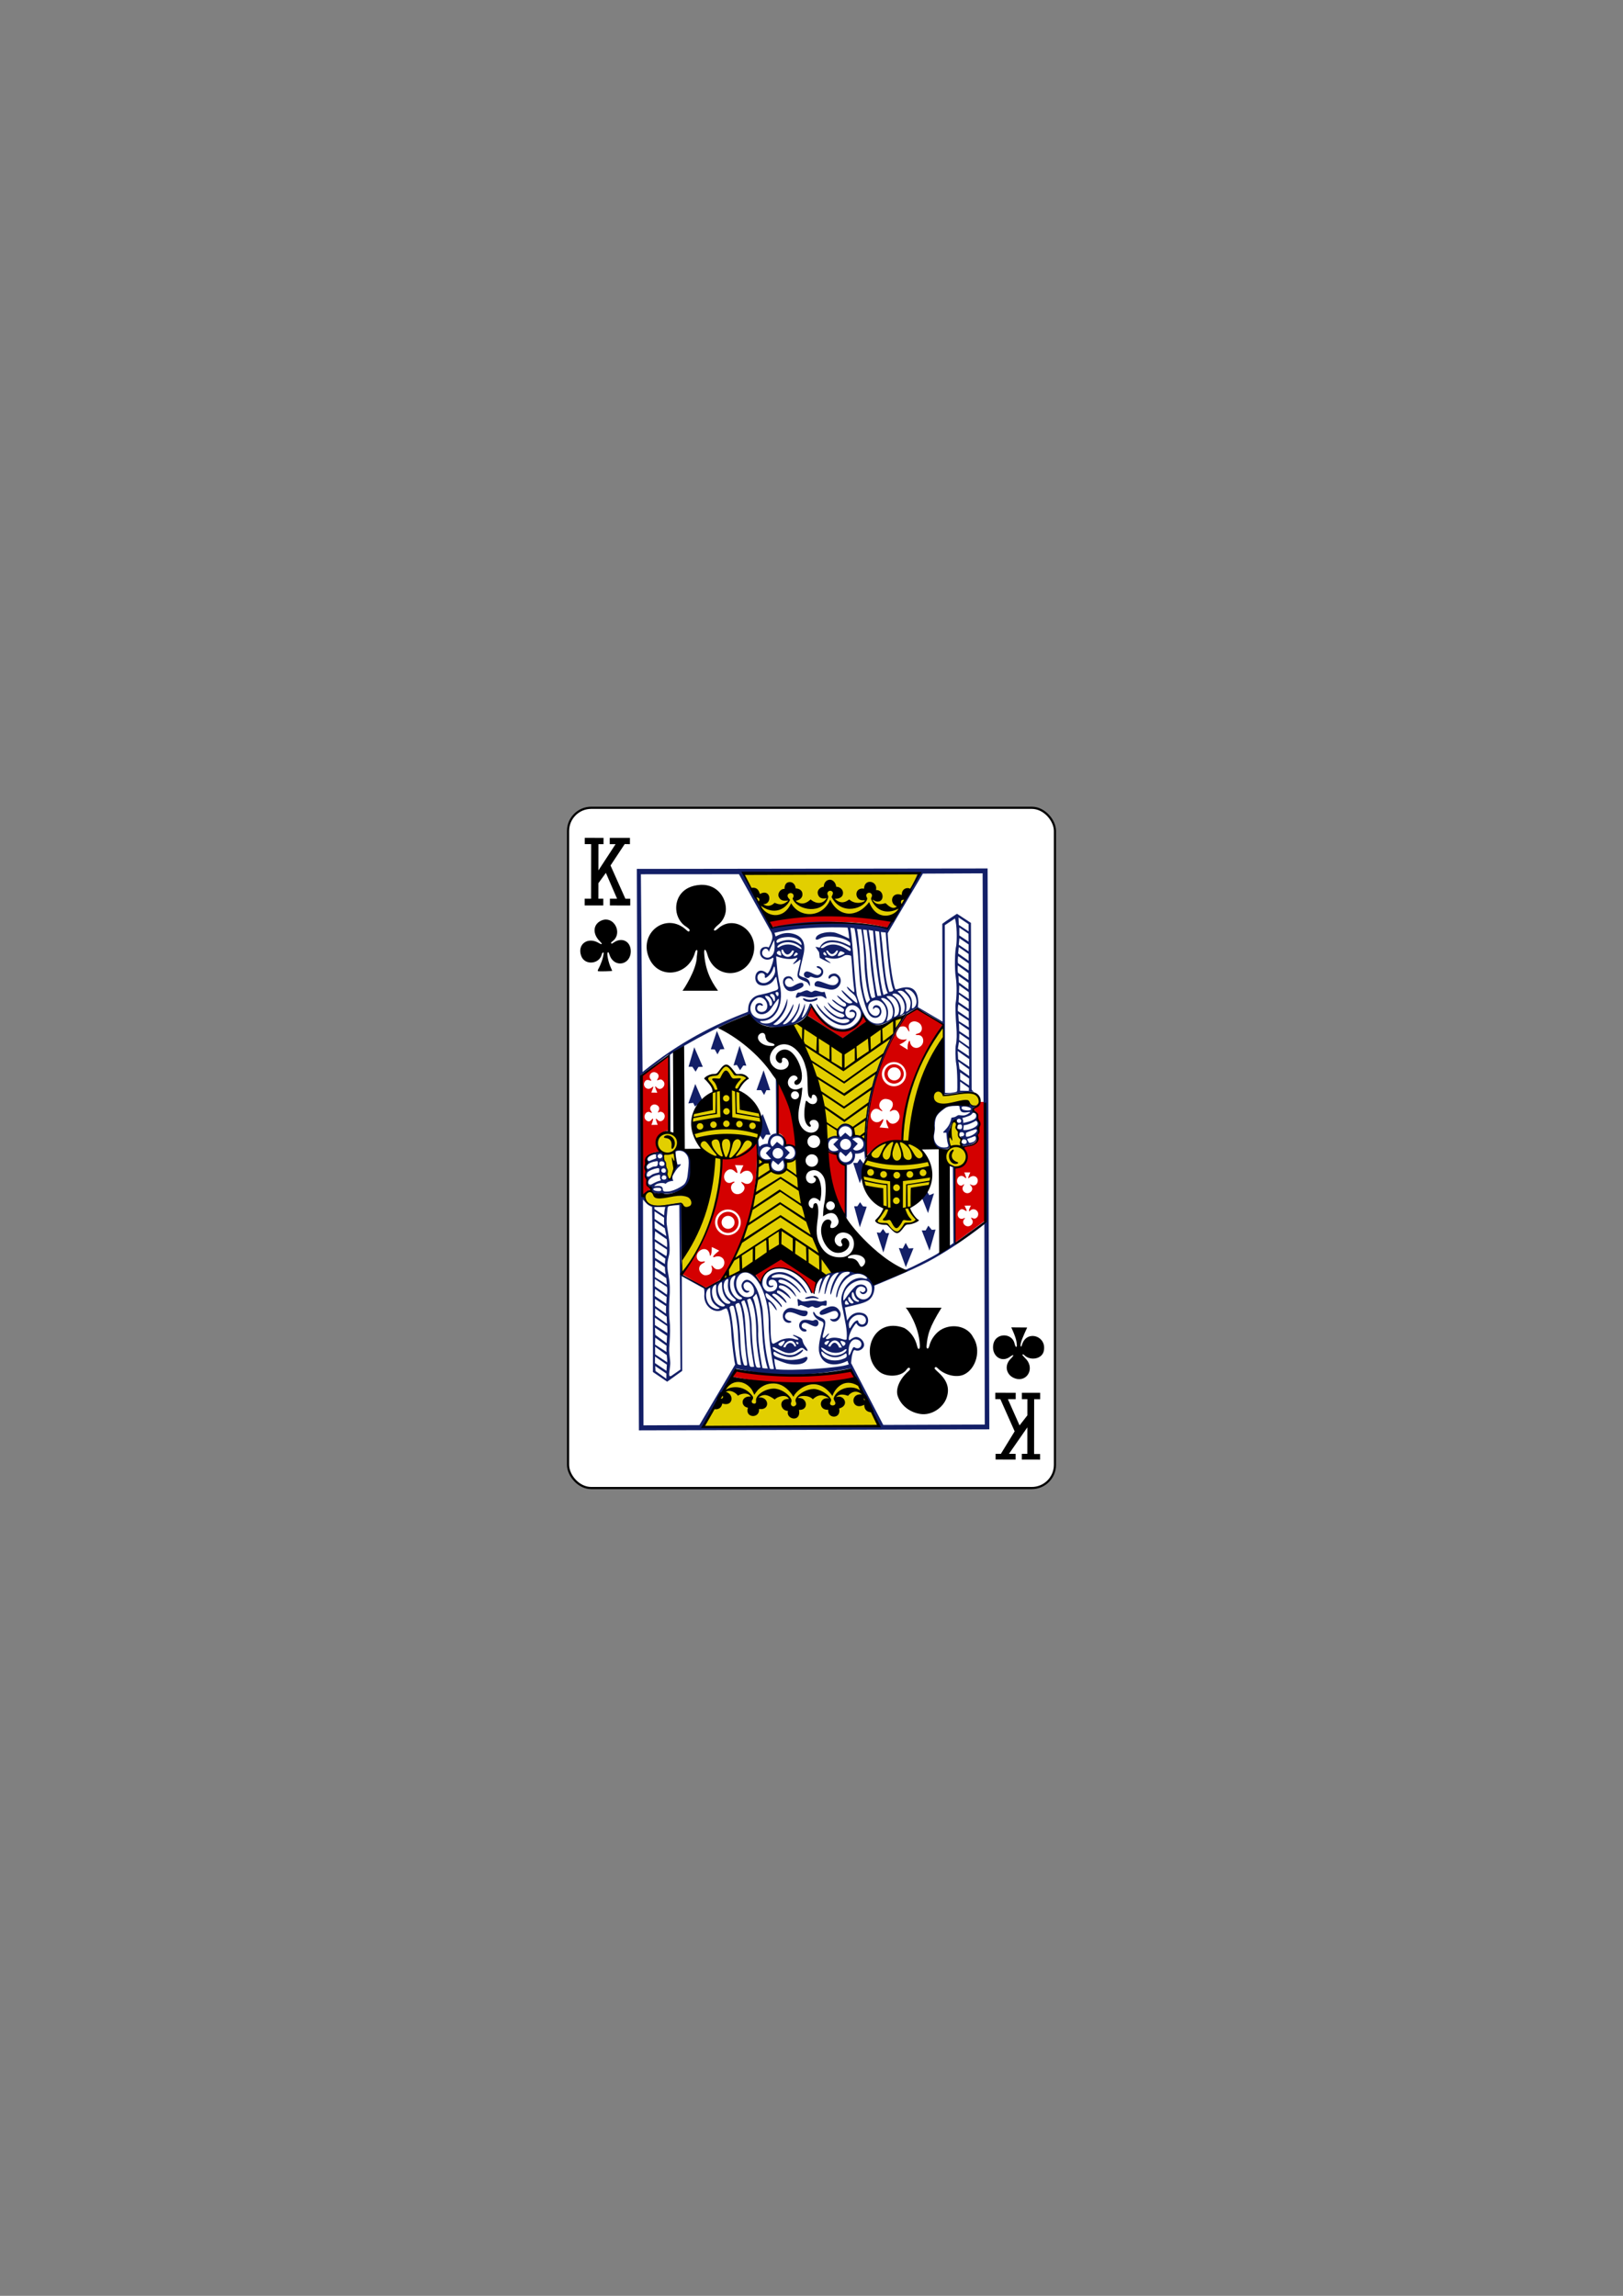 <svg xmlns="http://www.w3.org/2000/svg" viewBox="0 0 744.09 1052.36"><rect x="0" y="0" width="744.09" height="1052.36" fill="#808080" stroke="none"/><g transform="translate(-735.7-760.44)"><rect y="1130.72" x="996.13" height="311.81" width="223.23" rx="10.63" fill="#fff" stroke="#000" stroke-width=".997"/><g transform="matrix(.151-.003.003.151 1018.48 1257.3)"><path transform="matrix(1.0.021-.021 1-3870.09-482.78)" d="m4797.47-237.31l-533.75 2.594 67.781 128.41c138.72-12.477 260.29-1.381 386.94 2.75zm-364.53 451.47c-.556.748-22.21 6.338-20 11.25 56.52 121 81.77 219.46 105.38 343.81 11.931-9.683 31.23-9.293 31.23-9.293-9.521-46.18 48.703-51.939 49.08-3.625 11.177 2.592 22.672 2.631 32.762 13.919 4.534-135.9 53.31-276.5 116.29-373.93-71.78 28.403-177.09 99.2-177.09 99.2 0 0-87.64-36.19-137.65-81.33m436.28 14.469c-95.53 90.66-132.91 342.34-126.06 345.81-123.14-4.107-160.45 131.6-53.719 204.78-4.218 14.193-14.642 25.742-22.719 38.28 11.01 6.302 23.03 7.648 35.03 8.969 9.114 10.796 18.07 23.255 27.969 24.281 10.738-6.763 18.369-16.661 27.312-25.22 11.158-2.838 22.22-5.979 32.813-10.813-9.378-13.08-20.496-26.308-20.781-38.563 92.8-65.4 80.07-154.35-3.594-199.87 24.923-149.78 61.28-245.46 103.47-313.5zm-657.91 115.72c-12.136 5.92-18.756 18.414-27.563 28.22-12.09.55-23.733 4.679-35.25 9.813 0 0 27.682 38.23 25.969 40.28-89.76 58.768-89.03 144.67-2.844 201.25 14.6 122.25-89.32 315.72-94.56 310.09l-.188 40c72.31-79.977 113.23-225.27 120.41-344.59 147.69-9.829 152.92-152.47 51.25-206.12-7.816-7.165 25.563-40.31 25.563-40.31-8.474-8.341-22.649-9.288-35.06-10.313-7.832-9.355-14.66-18.682-27.719-28.313m624.66 98.72c20.886 46.43 97.17-10.144 110.41 14.563 10.743 14.01 34.15 15.448 32.875-8.156-4.396-23.377-19.792-28.559-80.87-18.375-23.17 3.863-32.672 6.151-32.531-4.406-16.03-19.343-29.777 6.968-29.875 16.375m70.851 67.759c-17.13-.016-20.04 66.924-19.789 87.02-49.584 78.28 101.71 69.38 36.28-15.894 2.279-11.143-8.341-29.31-8.05-37.34-5.362-.682-7.716-30.907-8.446-33.784m-872.26 40.24c-26.832.677-56.33 25.304-13.313 60.719 2.87.985-1.446 8.452.031 19.938 12.13 26.16 8.846 64.886 17.875 58.938 10.438-6.877 19.16-35.772 16.906-76.12-.148-2.647-3.655-5.45-3-8.313 24.15-39.823 3.732-55.717-18.5-55.16m274.56 75c-6.891 130.74-38.935 259.02-111.54 370.27 62.5-29.12 123.16-66.7 181.85-98.86l137.17 84.88c7.944-3.446 13.444-5.143 18.709-10.345-63.21-92.42-82.77-225.44-110.31-345.78-10.48 7.426-30.19 11.156-30.19 11.156-1.409 41.739-45.2 55.27-54.15.83zm-331.06 102c-14.631.926-25.634 37.14 15.813 42.5 29.25 4.135 66.7-10.26 85.28-3.594 21.601 34.445 40.993-16.259 12.13-24.531-31.01-8.886-94.17 14.295-101.16-5.406-3.591-6.727-7.966-9.228-12.06-8.969m248.78 566.31l-82.75 146.13 529.06-3.188-69.16-139.37c1.182-1.546-231.07 27.606-377.16-3.563" fill="#e2cf00"/><g transform="matrix(1.0.006-.006 1-3879.51-418.48)"><path d="m4351.59-95.11l8.296 20.623c113.84-12.09 232.92-24.585 351.5 7.407 0 0 9.01-18.826 8.891-20.2-110.49-29.816-358.59-26.1-368.69-7.832m110.8 289.54l107.12 71.51c0 0 52.31-35.831 74.61-50.989l-13.11-19.872c-47.19 100.13-126.42 19.25-155.87-28.616 0 0-8.455 18.252-12.741 27.971m289.94 38.05c7.495-.05 11.606 2.897 15.262 10.578 4.128 8.672 5.782 6.573 3.204-4.205-4.065-16.995 14.08-27.753 30.859-16.202 12.12 8.341 11.295 28.09-2.128 31.551-10.841 2.799-11.163 5.627-1.67 5.303 17.03-.581 21.23 22.19 8.955 33.11-14.11 12.561-31.725 3.257-33.11-12.774-.677-4.537-1.635-4.487-3.168-1.946-4.404 7.323-4.94 16.921-4.23 25.626l-24.917-15.961c9.02-4.3 14.511-6.898 21.08-13.524.858-.864 1.503-1.497 1.501-1.88 0-.683-2.803.191-7.934.651-15.214 1.362-26.761-8.653-23.437-22.906 2.828-12.13 9.205-17.34 19.738-17.421m-116.6 392.91c27.804-30.887 62.06-50.47 109.22-46.98 7.903-131 55.06-246.9 129.39-350.86l-79.4-49.31-32.417 18.918c-78.875 108.48-128.37 246.86-126.8 428.23m-595.91-315.03c0 0-54.811 39.819-80.29 59.06l-4.03 361.47 6.969 2.5c.488.778-.534-5.369 2.719-8.125 2.659-2.253 6.861-4.793 9.344-5.656 7.01-2.435 7.384-7.08.938-11.188-5-3.189-6.852-8.03-6.156-16.03.491-5.644.269-6.88-2.031-10.75-2.859-4.81-3.02-10.844-.437-17.06 1.198-2.888 1.099-3.672-.906-7.625-2.553-5.03-2.788-10.421-.75-16.188.779-2.205 1.39-7.04 1.375-10.781-.056-14.4 11.971-23.777 33.969-26.469 8.599-1.052 8.867-1.402 5.03-8.656-21.643-40.926 28.614-61.36 32.26-54.804zm683.78 30.1c20.293 0 36.75 16.425 36.75 36.719 0 20.293-16.457 36.75-36.75 36.75-20.293 0-36.75-16.457-36.75-36.75 0-20.293 16.457-36.719 36.75-36.719m.25 6.563c-16.249 0-29.406 13.158-29.406 29.406 0 16.249 13.158 29.438 29.406 29.438 16.248 0 29.438-13.189 29.437-29.438 0-16.249-13.189-29.406-29.437-29.406m.625 9.344c11.02 0 19.969 8.919 19.969 19.938 0 11.02-8.95 19.969-19.969 19.969-11.02 0-19.938-8.95-19.938-19.969 0-11.02 8.919-19.938 19.938-19.938m-729.53 4.5c1.495-.005 3.082.245 4.688.781 9.113 3.042 12.195 11.15 7.125 18.719-3.982 5.945-3.543 6.466 3.313 4.03 5.392-1.915 8.114-1.247 12.281 3 12.496 12.733-6.682 33.555-18.906 20.594-6.05-6.419-6.666-4.563-2.563 6.375 1.328 3.54 3.529 9.04 3.529 9.04l-18.19-.528c0 0 2.932-7.212 4.287-10.61 3.268-8.198 3.39-9.402-3.25-4.313-14.973 11.477-31.466-8.773-17.656-21.656 2.809-2.621 7.258-2.676 13.406-.156 4.479 1.836 5.04.613 1.719-3.688-7.227-9.354-.243-21.56 10.219-21.594m376.6 37.868c-8.101 48.33-2.632 116.4-3.317 152.72 19.671 4.045 19.697 17.485 22.485 34.23 9.636-3.203 30.395 11.265 33.28 10.06 2.897-49.11-20.586-192.15-52.45-197.01m326.6 53.3c27.971 2.652 22.292 24.2 13.822 32.964-4.02 4.5-3.315 6.559 1.063 4 11.931-6.973 21.242-1.676 24.875 10.688 6.207 21.12-21.699 38.834-33.75 19.781-4.083-6.455-6.663-5.05-5.736 1.66.536 6.458 6.644 19.909 6.644 19.909l-27.442-2.861c0 0 8.597-13.843 10.126-17.581 3.173-7.758 1.588-9.862-4.373-3.658-17.411 15.474-40.929-5-29.531-25.688 5.619-10.198 15.754-13.375 26.531-5.03 7.271 4.9 8.886 2.845 2.406-3.063-12.11-11.04-1.103-32.682 15.366-31.12m-703.29 6.958c.314-.011.619-.011.937 0 2.353.079 4.81.768 7.25 2.188 6.771 3.939 8.532 11.538 4.156 18.06-2.517 3.755-1.836 6.154 1.063 3.719 3.88-3.26 12.307-.933 15.531 4.281 8.281 13.392-8.527 30.514-18.937 19.313-4.595-4.945-6.378-5.168-5.883-1.957 1.433 6.03 5.24 16.347 5.24 16.347l-19.03.054c0 0 4.265-10.725 5.257-16.185.763-4.32-.973-3.715-5.579 1.335-4.48 4.912-8.497 5.369-14.06 1.563-13.735-9.392-2.285-32.826 12.06-24.688 4.942 2.804 5.663 1.235 1.844-3.969-6.82-9.293.428-19.733 10.156-20.06m988.06 5.921c-31.26 31.379-21.331 12.704-7.402 37.17-.181 15.998 8.974 28.653 1.209 53.792-2.444 4.897-2.688 7.242-1.46 12.223-2.664 27.856-24.999 27.18-46.784 31.19 3.604-.185 33.593 57.2-23.966 60.816l-2.707 231.46 91.12-65.15 4.854-361.28zm-678.27 112.37c-25.799 16.1-62.3 56.739-107.33 47.14-7.561 144.32-56.58 255.43-125.57 350.52 23.14 14.14 48.59 31.07 72.31 42.04 20.332-10.116 31.728-14.29 51.77-30.3 83.09-124.36 110.86-261.22 108.83-409.4m211.83 29.493c3.485 74.23 14.532 144.63 52.29 201.54l4.9-157.57c-13.7-3.492-24.833-12.54-28.479-37.797zm-279.45 39.701l25.771.983c0 0-6.02 11.569-8.645 18.05-3.191 7.917-1.755 9.56 4.203 4.112 7.755-7.091 19.959-7.583 26.28-1.063 16.788 17.314-1.433 44.868-21.406 32.375-8.551-5.349-10.02-3.618-3.281 3.875 13.14 12.549-1.028 30.14-16.59 29.991-11.252-.209-18.412-9.311-19.15-19.234-.341-6.241 2.881-12.451 8.336-15.413 5.688-3.088 1.677-5.208-4.5-2-20.17 10.475-33.16-17.369-17.828-32.883 8.839-8.946 18.04-7.967 26.766.821 6.092 6.136 8.313 5.63 6.673-1.546-1.639-8.08-6.627-18.06-6.627-18.06m695.55 31.81l18.469.29c-1.883 4.544-4.297 9.169-5.837 13.665-1.66 4.897-.506 5.542 4.456.854 12.855-8.363 26.311.386 23.353 13.885-2.041 9.314-9.929 13.782-18.906 9.594-7.915-3.693-5.381-2.123-.93 3.393 5.295 6.562 3.815 14.11-3.383 19.01-12.734 8.678-29.16-6.286-20.637-19.01 5.03-7.569 2.761-6.773-1.77-3.143-6.791 4.818-16.847-2.288-16.906-11.938-.574-13.888 13.547-21.494 23.281-11.531 4.646 4.03 5.825 3.562 3.784-2.229-1.886-4.212-2.449-8.702-4.975-12.841m-.476 100.94l19.361.061c0 0-.292 1.476-3.355 7.03-3.6 6.533-3.164 13.351.563 8.781 6.288-7.711 19.371-5.347 23.531 4.25 4.846 11.182-5.092 23.312-15.16 18.5-6.541-3.128-7-2.481-2.719 3.906 4.168 6.214 2.171 13.747-4.813 18.06-13.72 8.479-29.767-9.08-18.281-20 3.075-2.924 2.143-4.382-1.563-2.438-15.13 7.938-25.9-12.501-12.75-24.19 5.599-4.976 9.818-4.566 18.813 1.844 2.799 1.995 3.372-.011 1.406-5-3.35-8.502-5.04-10.814-5.04-10.814m-718.77 1.705c21.549 0 39 17.451 39 39 0 21.549-17.451 39.03-39 39.03-21.549 0-39.03-17.482-39.03-39.03 0-21.549 17.482-39 39.03-39m.344 6.969c-17.703 0-32.06 14.329-32.06 32.03 0 17.703 14.36 32.06 32.06 32.06 17.703 0 32.06-14.36 32.06-32.06 0-17.703-14.36-32.03-32.06-32.03m.188 12.313c10.898 0 19.719 8.821 19.719 19.719 0 10.898-8.821 19.75-19.719 19.75-10.898 0-19.75-8.852-19.75-19.75 0-10.898 8.852-19.719 19.75-19.719m-50.41 93.81l22.361 11.336c0 0-10.775 8.51-15.08 12.913-5.501 5.672-5.164 8.371 2.19 5.726 14.02-5.04 27.878 3.01 27.93 17.495.069 19.325-22.919 28.29-33.68 13.505-3.199-4.397-7.07-6.263-5.594-2.688 3.589 8.701 1.16 19.556-5.375 23.938-5.231 3.507-14.725 4.422-19.469 1.875-16.315-8.76-16.894-27.715-1.063-34.969 7.959-3.647 8.272-7.168.469-5.344-16.247 3.799-25.402-15.93-13.531-29.22 12.6-14.1 32.76-10.857 34.687 10.313.343 3.766 2.945 1.083 4.174-4.66 1.438-4.26 1.977-20.221 1.977-20.221m209.46 34.826c0 0-83.15 45.727-80.67 47.744.483.294 17.909 25.588 17.909 25.588 42.26-92.11 139.13-13.914 154.14 33.645 3.374 2.147 3.963 1.556 7.64 3.268.398-3.336 7.671-36.11 7.671-36.11zm-137.2 338.92c-4.207 5.112-18.243 19.575-16.509 20.15 120.82 27.811 245.84 27.555 373.27 15.593l-9.268-30.701c-126.1 30.19-347.49-5.05-347.49-5.05" fill="#d40000"/><path d="m3951.77-256.57l-17.313 1703.93 1063.64 11.687 18.344-1702.2zm323.29 16.838l530.5 5.538c-25.811 64.23-98.95 165.25-95.56 165.54-110.08-19.836-223.69-30.687-351.29-5.365zm-311.24-.365l297.69 3.938 95.63 177.41c0 0 5.606 11.07 1.995 22.506-3.941 12.484-7.253 18-10.728 24.355.392-3.646-28.19-7.684-26.15 16.862 1.381 16.614 22.244 26.303 38.07 13.621 2.502-.172 2.449 2.146 1.844 6.188-1.581 9.485-12.11 39.503-19.07 41.4-34.827-29.413-48.17 23.18-24.558 34.05 13.669 6.291 34.901 1.564 45.03-14.831 7.748-12.542 6.88-10.464 9.04 4.925.804 5.723 1.96 12.359 2.562 15.344 1.883 9.335-.159 11.11-15.885 15.11-12.676 4.727-25.491 7.252-38.531 9.875-23.813 3.551-36.22 21.294-37.12 43.09-.196 4.712-.063 6.895-1.094 8.281-101.06 36.686-208.64 88.51-322 178.03zm668.84 427.66c-3.717-6.212-15.419-38.715-18.562-52.25-7.774-65.52-8.303-143.16-16.74-204.17l12.259 1.555c0 0 4.362 17.692 8.637 65.38 2.119 23.639 3.977 72.74 5.701 95.33 2.615 33.562 16.982 87.38 26.17 101.04 14.98 22.286 45.943 8.461 36.04-17.887-5.139-13.67-25.838-11.769-23.18 2.378.015 2.516 1.989-1.77 5.05-4.378 8.98-3.252 18.895 6.188 13.489 17.303-6.719 14.194-25.891 7.394-32.02-10.709-7.322-21.625 18.634-37.38 37.685-23.98 21.22 14.928 20.731 51.983 3.297 63.43-29.21 10.174-48.655-11.281-57.826-33.04m71.43 28.3c-1.161-.707.082-2.942 1.596-8.269 5.663-19.919 2.507-35.574-10.219-50.47-7.09-8.299-9.781-9.778-5.984-11.209 8.05-3.03 25.544 10.06 30.22 22.757 4.616 12.465 5.629 25.301-1.327 39.22-4.74 2.938-12.13 8.862-14.288 7.973m22.09-13c.016-2.34 1.696-9.696 2.111-13.301 1.604-13.933-4.717-28.19-16.1-39.438-9.554-9.436-10.429-10.406-1.257-10.427 23.655-.054 38.18 38.4 26.995 57.08-2.854 2.944-11.51 8.928-11.748 6.09m20.21-12.649c7.437-32.494-23.773-54.677-24.423-53.669 1.679-7.281 14.14-2.9 18.362.004 15.782 10.932 24.54 39.03 14.526 54.788-1.092 1.936-2.415 3.037-4.15 4.065-3.319 2.02-5.282 3.65-5.93 2.192-.491-1.104 1.406-5.822 1.615-7.379m-275.83-109.78c3.342-3.185 4.329-3.263 10.625-.781 19.728 7.777 35.776-6.224 31.31-21.25-1.616-5.441-8.964-11.428-13.531-11.969-7.462-.883-7.67 3.06.344 6.188 9.844 3.841 10.692 14.358 1.906 18.969-10.333 6.762-26.841-11.02-39.16-9.719-5.903 1.671-9.745 7.112-6.484 13.875 2.553 4.746 11.354 7.726 14.984 4.688m-21.971-2.462c-6.832-3.293-9.453-3.271-8.03-10.757.938-4.928 8.465-38.07 12-50.875 10.587-38.34 1.475-59.809-26.804-68.824-19.16-6.11-35.78-3.396-55.54 6.749l-3.371-10.933c82.53-20.314 222.78-13.506 222.27-12.68 2.608 11.11 3.503 22.19 4.425 33.27 0 0-26.1-13.278-39.755-17.769-21.03-6.783-54.53-.166-60.62 11.875-3.455 6.827-1.776 11.438 12.531 4 23.416-12.173 70.73-1.951 87.26 11.557 3.809 3.112 3.604 3.777 3.626 7.362.033 5.466.35 5.791-7.199 1.613-39.581-20.966-73.69-19.1-85.84 7.498-2.695-.857-13.01-2.787-13.01-2.787l10.864 16.578 1.861 17.215c0 0 17.996 10.327 27.935 14.734 9.782 4.314 4.181-.208-7.779-8.791-8.781-6.302-1.696-8.177 4.121-5.729 11.996 2.935 29.544 6.697 50.1-5.938 6.384-3.924 20.813-.23 21.01 1.592 0 0 1.71 15.06 3.168 46.44.69 14.846 2.234 34.25 3.156 42.22 2.785 24.08 3.666 25.456-8.813 13.75-4.187-3.928-11.162-10.444-11.25-10.06-1.712 7.429 16.753 20.789 21.03 25.344 6.493 6.913 11.53 24.441 8.875 25.438-1.681.631-19.18-14.656-32.938-28.375-5.152-5.14-12.837-12.04-13.06-11.813-2.912 1.879 8.611 15.269 19.438 25.313 12.634 11.72 14.1 12.774 9.771 14.45-7.993 3.094-15.09-1-34.15-17.231-1.855-1.58-9.08-6.868-9.438-6.5-1.793 2.322 15.76 19.43 19.781 20.938 7.468 2.8 9.525 10.08 3.562 12.844-3.98 1.842-18.591-6.443-30.25-16.844-2.089-1.864-7.917-5.069-8.312-4.656-2.364 1.471 10.672 13.08 23.16 20.844 12.222 7.604 14.17 9.466 10.938 15.594-3.02 6.315-29.869-8.799-43.19-24.16-2.834-3.268-5.089-4.69-4.531-3.594 5.658 16.427 24.889 28.417 39.25 33.29 2.564.881 6.284 1.975 7.947 3.337 4.063 3.325 3.104 6.71-1.378 8.559-15.455 4.095-39.456-14.898-56.54-34.679-1.999-.861-.836 1.712-.319 2.565 14.15 23.321 41.623 41.31 58.37 38.27 9.792-1.777 17.594 1.276 17.623 4.553.024 2.686-5.421 6.886-15.933 7.482-23.781 1.348-60.52-25.18-81.75-58.59-.662-1.041-1.458-1.433-1.52-.808-.691 7.01 12.558 24.409 22.77 34.402 30.339 29.688 59.28 39.993 82.2 23.849 12.934-9.727 25.612-31.22 6.663-38.737-10.03-3.982-16.618 9.816-7.931 5.977 11.359-1.2 13.845 4.851 12.287 10.482-3.03 9.665-12.67 11.07-20.43 6.874-13.504-7.569-10.247-32.792 7.437-36.95 15.934-3.603 29.592 10.06 31.23 22.852 2.539 19.874-20.15 41.01-38.17 46.09-61.47 17.321-108.04-68.42-108.29-70.34-2.985-5.953-6.633-9.135-9.06-2.281-2.651 9.938-16.889 38.988-24.276 38.704 2.45-10.286 12.388-27.49 10.258-42.719-4.267 12.418-13.267 38.918-29.951 52.858-4.327 3.828-16.93 8.228-8.156-1.656 10.628-14.491 24.549-34.31 22-53.16-2.826 4.184-4.487 14.858-7.75 21.875-8.168 17.567-25.757 38.3-37.22 41.531-8.464 2.387-7.635-.446 1.125-9.406 9.391-9.606 26.18-37.967 25.281-50.31-.387-5.452-17.673 46.849-48.938 60.781-8.43 2.945-13.14-.984-13.14-.984 12.311-6.851 46.514-39.602 43.879-77.41 0 0-1.879 5.565-4.655 13.913-11.956 35.879-36.866 59.22-56.04 60.905-15.306 1.345-25.887-4.975-22.06-7.643 19.814.434 36.2-6.179 49.2-25.308 13.216-19.442 18.493-50.913 11.142-84.41-6.629-30.21-7.788-57.3-9.835-86.28 21.603 7.73 43.38 12.982 64.64 5.03-2.246 8.592-5.791 9.612-11.462 16.04-4.115 4.7-2.749 5.852 13.207-5.072 4.643-3.179 6.338-5.756 7.156-4.875 1.327 1.429-.899 10.277-5.75 27.906-7.255 26.362-5.498 28.28 19.781 38.625 4.716 1.929 6.461 3.776 8.094 5.781.764.938 4.827 8.511 5.219 8.781.919.634.796-7.649.313-9.75-1.284-5.579-4.227-9.795-6.832-11.478-4.923-4.668-12.12-5.178-16.702-7.358m474.96 352.14l.653-27.473 26.42 19.325-.459 9.06zm-45.707 5.309l6.401-508.23c0 0 20.686-13.316 31.02-19.91 6.105 20.242 5.435 63.45 2.756 82.65-4.191 12.472-6.79 68.21-2.654 96.65 3.297 22.671 2.087 60.07-1.594 77.926-1.438 6.976-.882 39.777 1.19 70.14 1.584 23.21.725 44.27-2.25 56.3-2.344 9.473-2.074 43.547.252 56.649 3.422 19.276 3.158 81.04 1.451 84.37-4.472 4.918-38.908 5.118-36.577 3.452m48.31-531.25c0 0 20.435 13.929 30.29 20.887l-.18 21.897-29.537-19.901zm-308.53 30.906l12.749.979c4.7 26.537 6.465 56.652 8.05 86.84-.028 46.513 5 95.64 15.454 127.95l-9.527 9.701c-15.439-37.07-15.853-95.2-18.845-134.59-.918-44.26-7.522-90.6-7.884-90.89m310.56-.127l27.479 19.19-.058 23.818-27.691-18.953zm-292.17 2.143l11.189 1.381c2.953 31.469 7.87 52.866 9.356 87.51 1.923 44.805 9.15 81.68 13.466 116.72l-8.433 2.667c-5.657 2.507-14.374-38.952-17.303-122.78-.887-25.369-4.766-53.947-8.276-85.49m16.936 1.427l13.35 2.593c4.763 79.62 13.03 154.45 22.2 197.4l-11.651.6c-13.546-61.38-13.457-132.18-23.903-200.59m19.293 3.1l12.269 2.311c12.155 182.1 21.318 179.89 24.07 187.08l-13.392 5.207c-13.633-52.48-15.467-126.2-22.947-194.6m53.25 179.46c-2.192 6.096-7.171 5.454-12.623 6-5.851-16.804-9.121-36.781-11.393-56.33-4.989-42.933-6.431-83.14-11.665-125.52l14.65 1.715c-.48.316 8.246 149.3 21.03 174.12m-313.37-164.46c19.327 1.215 35.24 10.128 36.605 22.854.306 2.863-1.94 1.441-4.53-.604-16.448-12.988-35.32-17.235-58.29-9.345-5.01 1.72-9.123 4.485-11.344 4.063-1.981-1.306-2.555-4.414-.989-6.947 5.46-8.832 28.987-10.623 38.551-10.02m-45.22 24.86c.123 20.04-4.912 31.01-15.49 35.489-12.767 5.402-28.862-6.798-20.763-20.07 6.123-10.03 16.352-6.833 18.16 3.827l16.64-35.657c0 0 1.487 11.39 1.457 16.408m588.81 5.338l-.476 20.644-29.455-20.311 2.273-19.822zm-527.62-10.354c14.57 6.02 19.846 13.184 20.344 16.344-.88 2.336-2.321.712-12.938-5.219-16.332-10.345-37.786-12.305-56.844.25-4.717.861-5.162-1.813-.375-6.813 14.542-11.05 34.407-10.923 49.813-4.563m111.34-2.25c12.899-.22 28.26 3.28 41.19 10 5.715 2.972 10.855 4.847 14.559 8.222 2.978 1.608 3.114 8.421.91 8.903-1.966.247-5.153-1.328-9.906-4.75-30.641-20.534-52.934-18.385-71-6.281-1 .668-4.087 1.328-5.301 1.219-3.406-.307-3.562-1.705-2.112-3.532 8.413-9.234 20.855-13.566 31.662-13.78m386.33 20.07l29.505 21.262-.313 20.481-31.373-22.494zm-538.19.508l4.35.189c9.788 24.73 22.698 12.244 28.13 2.477l5.288.94c-8.775 32.806-42.29 15.09-37.766-3.606m-7.457 3.17c4.918.664 4.663 6.235 6.147 10.314 3.316 9.116-9.646 1.254-11.854-.986-3.737-4.048 1.728-8.975 5.707-9.328m147.55 1.184c12.566 19.738 20.15 8.271 27.596-.137l3.475 1.166c-1.123 14.02-24.971 28.644-35.764-.753zm39.488 2.784c1.377.042 4.123 1.067 6.645 2.13 6.987 2.944 6.587 5.02-1.248 8.37-12.529 5.355-16.867 6.01-13.03-1.756 2.198-3.546 3.686-8.264 7.629-8.744m-48.874 2.272c3.099 2.348 5.12 4.925 5.421 9.07.212 2.924-9.458-.582-9.373-5.234.352-2.953 1.987-5.327 3.952-3.839m-86.14-.138c6.352 2.458 5.542 5.49 1.054 8.184-8.05 4.337-11.461 3.41-6.194-3.515 2.43-3.195 2.966-4.633 5.14-4.669m491.23 17.442l31.952 23.16-.589 20.828-31.935-22.451c-1.371-8.948.132-14.93.571-21.535m-558.35 24.14c1.53.061 2.061 5.129 2.313 12.531.417 12.307-12.352 29.25-25.09 34.969-15.346 6.884-31.522-3.317-28.576-18.04 2.715-13.572 22.06-13.854 22.607-1.27-1.928 3.28.666 6.087 1.75 5.813 4.992-1.262 16.872-11.641 21.813-23.375 1.925-4.573 3.123-9.29 4.469-10.344.261-.205.5-.29.719-.281m557.06 4.25l31.919 24-.157 20.701-31.671-22.47c-1.13-9.243-.485-15.815-.09-22.23m-391.89 27.09c-2.498 4.061-.604 11.429 4.486 5.25 13.07-14.773 31.413 4.218 21.281 15.969-9.196 10.665-20.267 7.03-43.625-2.281-17.02-6.781-19.745-4.594-24.03.063-3.529 3.834-1.874 11.684 2.625 11.656 13.82 3.348 25.784 6.588 40.09 9.781 30.25 6.664 49.32-32.14 21.813-46.906-6.579-3.531-20.367.733-22.642 6.469m-133.96 2.556c-11.983 10.434-2.686 38.452 14.695 41.19 3.64.574 9.09.503 15.293-1.191 12.239-3.339 25.769-10.353 26.38-14.544 2.778-19.05-25.88-2.347-29.673-.14-9.04 5.307-18.507 4.466-23.19-2.063-10.549-14.712 8.982-31.13 20.438-13.156 2.891 4.537 1.961-3.092-1.188-8.313-4.446-7.371-16.209-7.07-22.757-1.788m527.53 1.651l30.01 21.867-.462 19.928-29.09-21.621zm1.847 29.21l28.415 21.07.19 20.721-29.848-20.273c.698-7.449.942-14.456 1.243-21.518m-161.16 9.56c25.24.781 38.942 38.29 25.403 53.614-4.03 4.56-7.207 5.75-8.975 4-.381-.376.314-4.539.64-9.25 1.039-15.02-2.01-25.362-12.842-36.942-8.127-8.686-11.207-11.383-4.226-11.426m-310.96 1.43c-4.793 1.63-9.887 5-13.781 4.094-3.846-.895-5.72.987-7.274 3.991-5.948 11.489-4.213 15.258 7.337 8.853 5.481-3.04 7.367-1.894 21.875 1.063 10.368 2.113 17.442 2.02 26.625-.219 11.415-2.785 18.2-2.916 23.906.313 5.708 3.229 9.583 7.621 9.781 4.094-.58-4.14-4.03-14.759-4.813-18.281-.375-1.695-3.226-.249-5.906-.094-9.437.547-20.559-8.096-27.906-3.719-5.881 3.503-6.665 4.432-14.594-.375-5.904-3.58-10.06-1.483-15.25.281m304.05 7.01c16.887 14.524 21.08 27.25 19.273 37.621-.958 7.547-1.642 15.889-9.117 20.332-1.374.632-3.418 1.01-5.312 1.256 6.06-21.389-.436-40.717-24.305-61.58 7.081-3.378 14.235-2.111 19.461 2.374m-385.58-5.635c.759.009 1.593.146 2.437.438 2.953 1.02 3.308 8.789.938 11.188-2.37 2.399-4.227.365-6.844-5.844-1.961-3.389.18-5.819 3.469-5.781m-15.875 5.813c6.243-.038 8.526 5.712 9.531 10.281.856 3.894-.463 15.462-3.719 11.375-.76-2.465-4.04-10.435-6.719-12.531-5.975-4.669-5.311-9.09.906-9.125m-17.656 5.5c.913-.012 2.082.116 3.5.375 9.72 1.773 16.957 17.39 14.563 26.16-5.294 9.39-7.11 2.981-8.688-5.625-1.279-3.577-5.189-9.21-7.594-12.12-4.99-6.05-5.736-8.727-1.781-8.781m585.95 4l29.363 21.694-.284 22.761-30.75-21.321c.808-7.955 1.273-15.577 1.671-23.13m-605.29.435c14.533.239 26.693 17.311 21.875 33.531-5.927 16.902-34.16 12.868-29.22-4 1.422-4.852 6.672-8.34 11.594-5.219 7.108 4.508 6.423-2.671 1.906-5.281-6.971-4.03-16.669-1.792-18.938 6.125-7.908 27.6 27.573 37.562 47.38 9.219 7.238-10.359 15.11-21.443 19.438-26.16 3.888-4.234 4.698-3.772 4 1.75-2.844 25.709-21.263 57.62-54.906 55.38-32.676-3.583-42.4-38.441-17.375-59.75 4.205-3.58 8.603-5.312 12.844-5.563.473-.028.937-.039 1.406-.031m173.36 3.921c-12.06 5.624-22.94 7.66-34.651 2.358-8.657-3.919-8.581.201-4.843 3.636 10.811 9.477 30.779 5.549 39.38.428 2.792-1.662 3.775-6.578.112-6.422m460.95 47.856l-.207 20.701-32.801-22.67c-.451-4.96.214-12.479 1.416-20.237zm-32.03 6.45l31.24 21.22.534 20.528-30.369-19.446zm1.784 28.804l29.824 21.273.11 22.401-29.564-20.07zm-735.06 12.875l-19.25 55.44 12.06.906 7.938 14.813 8.594-14.938 12.719-.781zm735.87 18.12l28.749 20.373.14 20.69-29.866-21.29zm-1.547 25.306l29.458 21.932.273 21.981-33.413-22.966zm-666.22 2.76l-19.12 59.38 10.313-1.25 9.406 16.09 9.938-14.188 9.219.656zm-137.5 2.438l-18.25 59.03 11.656.125 9.625 15.09 8.844-14.313 13.219-.156zm799.44 22.528l34.582 25.01-.05 23.336-33.536-23.17zm33.733 55.918l.092 20.44-29.09-21.347-2.859-22.737zm-623.71-5.539l-22.22 59.938 14.313.344 8.469 14.594 7.156-14.438 11.5.281zm596.5 14.671l27 19.09-.514 20.978-26.589-18.375zm-520.41 236.28l-15.321-15.16c-.175-1.221 12.813-7.282 20.698-3.192 10.41 5.4 15.523 24.353 3.638 34.12-9.458 7.771-23.624.987-23.891.053zm-13.471-24.826c.609-23.06-11.453-29.16-21.432-33.978 0 0 .443-146.19.725-150.56 0 .638-2.346-15.867-2.625-16.844 0 .011-2.403-.678-2.402-.652.207 14.827-1.03 166.72-1.28 167.7-18.834 1.897-24.27 14.547-26.22 31.611-14.654-1.313-24.324 7.378-24.639 8.839-5.309-7.518-1.113-18.417-5.277-26.24-13.657 45.26 11.226 72.823 33.32 70.61 2.907 43.69 50.858 52.28 49.993-.679 58.2-2.568 39.28-56.31-.167-49.81m-270.55-187.47l-21.906 58.719 14.781-1.469 5.219 10.969c23.94-20.485 35.407 11.848 23.781-15.906zm798.77 116.65c2.719-.161 6.257 2.338 6.923 5.686.371 9.973-12.992 7.54-13.325 1.241-.236-4.473 3.848-6.775 6.402-6.927m7.81 64.931c5.844-4.654 14.999-1.844 15.04 5.298.039 6.331-7.248 8.31-12.875 4.673-4.363-2.745-4.569-7.754-2.168-9.971m.56 17.574c31.624 2.869 55.49-18.289 45.625-33.87 8.657-10.564 1.809-16.805 4.225-22.9 6.82-6.793 1.414-21.69-.269-21.769-1.09-19.902-6.827-22.534-15.271-33.25-2.538-3.108 6.109-5.985 9.491-11.216-8.797 3.234-17.295-3.381-17.226-4.859l-3.658-4.677c-58.667 1.88-111.37 5.206-110.54 84.72-8.924 33.615 4.93 63.873 45.982 55.18 9.07-7.872 3.342-19.555 2.325-25.14-3.273-15.385.907-25.29 2.137-32.457 3.806-22.17 20.387-42.555 21.652-7.704 2.918-4.33 1.58-4.995 6.318-6.741 11.296-3.887 11.11 7.467 8.746 12.01-1.513 2.333-3.739 2.102-6.02 1.805-3.263-.439-7.514-1.711-7.567-2.911-.932 3.602 5.792 10.427 5.03 13.809-.95 3.207-1.52 2.938 1.493.849 14.249-9.879 22.75 12.784 2.382 9.913 9.975 5.512-5.13 21.01 5.143 29.2m-19.11-121.61c11.127-.404 13.791-.465 13.19 5.361 1.951 10.796 4.578 15.826 18.63 14.902 14.171-1.635 18.672-2.455 4.31 5.887-7.234 3.063-9.579 3.645-18.09 2.754-8.579-.897-7.91-1.752-12.857 1.107-2.765 1.598-5.786 3.548-8.02 3.92-3.31.55-9.149 1.737-9.149 1.737-3.549 16.668-8.704 25.01-15.745 32.855-9.962 10.993-14.961 12.868-2.934 12.209 4.439.34 2.172-1.919 3.851 16.13.588 6.322 1.663 13.657 2.561 16.13 3 8.256 3.364 12.345-8.522 12.755-29.676 1.813-36.18-27.14-32.02-41.821.376-2.314 1.838-9.968 2.219-16.05.208-3.325-.423-6.152-.29-9.554 1.076-27.479 7.699-34.628 32.362-52.14 7.439-5.283 20.671-6.199 30.504-6.172m26.02 1.86c13.689-.084 26.813 6.682 20.16 10.852-4.302 2.695-19.68 1.327-23.911-1.776-5.459-4-3.316-9.03 3.754-9.08m-610.58 14.478l-5.563 9.531-6.313 44.656.875 9.09 10.985 14.837 9.08-15.09 13.932.445zm639.91 4.833c8.837 1.903 9.07 9.998 6.745 14.944-5.112 10.878-38.35 15.693-38.35 15.698-.198-4.706.523-9.228-2.848-14.568 0 0 22.16-5.456 26.896-9.646 3.16-2.798 5.102-6.371 7.554-6.428m6.196 25.01c3.211.09 4.887 2.439 5.688 7.188.376 2.544-.613 4.695-2.719 7.438-8.554 9.02-32.3 15.01-40.813 12.564-.592-.802 1-10.413 1.684-14.688 11.373.509 30.679-9.304 36.16-12.501m-338.08 51.42c-11.07-16.469-36.18-14.443-33.508-13.263.382-13.963-1.729-33.18-22.896-35.526-21.354-1.929-32.75 26.11-24.811 38.17-13.12-5.668-33.1 7.773-33.12 9.06-1.685.031-17.388 39.768 28.338 42.49 3.891 18.924 10.893 28.15 25.406 36.13l-1.875 153.97 5.065 7.06 2.801-161.34c23.432-.697 26.709-27.45 25.06-33.653 10.395.604 19.872-1.35 27.916-7.301l2.356 26.34c0 0 5.628-9.199 4.489-14.14-7.993-151.36 49.08-314.14 122.44-419.12 3.904-4.395 5.152-9.692 7.05-9.704 17.649-9.18 28.804-15.369 28.804-15.369 28.678 14.296 79.76 48.541 79.76 48.541l-2.292 215.48c-.77-2.131 96.24-9.412 94.75-6.815 0 0-8.442-3.445-8.489-9.116l4.801-504.25-41.986-28.3c0 0-35.18 22.266-45.04 29.905l-3.245 296.86-74.44-45.07c0 0 1.354-10.481 1.514-13.887-.612-40.523-20.306-54.4-58.34-42.938-5.097 1.537-8.646 2.896-11.1.785-15.265-46.833-20.658-169.4-20.637-169.4l109.48-179.46 181.28 1.635-6.913 691.64 1.294 362.6-93.5 66.03 2.02-232.24c0 0-13.163-6.528-16.627-7.01-1.302-.12-3.03 2.773-.694 4.309 3.368 2.216 11.69 5.374 11.69 5.374l-1.379 230.19c0 0-36.32 23.684-52.55 33.534-12.1 7.276-50.29 25.821-72.913 36.491-8.777 4.14-17.627 7.435-18.448 8.09-30.785 12.7-58.51 21.505-84.2 34.703-17.702 6.943-16.806-.1-20.469-5.906-36.19-36.84-83.57-39.675-122.22-23.469-5.984 2.12-13.384 3.933-18.406 7.313-1.454 1.041-3.975 2.195-5.625 2.563-3.379.752-7.087 2.191-10.219 4.594-5.584 4.285-9.364 11.352-12.625 18.375-2.02 4.346-8.185 24.672-9.05 30.713-.145 1.012 1.951.816 2.02.917.261.374 6.264-24.634 8.569-29.349 4.922-10.07 11.03-16.05 14.231-16.96 1.457-.225 2.691 2.051.667 5.593-4.02 7.04-7.43 22.08-8.48 28.875-.941 6.266-1.184 11.305-.016 11.539.205.202 6.03-18.924 8.629-25.67 6.767-17.583 10.981-24.848 17.308-28.527 6.488-3.773 8.01-3.208 6.679.884-9.842 18.522-13.993 32.577-16.16 52.43-.344 3.959 1.659 4.102 3.34-2.44 5.545-20.789 13.145-48.907 30.27-57.09 7.302-3.174 10.522-2.969 9.711-.639-20.614 25.27-26.09 53.591-25.981 62.759.035 3.06 1.282 2.47 3.974-4.113 7.222-25.1 17.695-46.38 29.91-56.721 4.727-4 10.395-5.04 15.14-5.558 14.321-1.566 14.731 3.739 2.183 10.804-14.292 8.05-31.12 37.835-33.27 60.35-.743 7.793 2 8.678 4.107-1.696 9.06-44.687 47.906-73.75 78.5-59.58 13.765 6.375 16.15 14.99 4.147 11-24.302-8.08-51.66 8.827-63.19 32.804-10.422 21.676-10.375 33.14-3.694 62.47 4.453 27.06 13.396 61.694 9.896 88.09-3.431 5.091-13.927-2.315-26.424-4.04-7.531-1.523-16.751-2.01-24.68.888-6.912 2.53-10.82 3.13-12.04-.585-.393-1.199 5.404-6.934 7.995-10.116 4.141-5.086 1.822-5.941-3.991-.437-2.846 2.694-8.969 9-10.627 9.314-3.631.68-3.719-3.403-.646-13.747 10.837-40.18 8.103-40.902-9.362-49.33-17.328-6.889-11.767-10.154-19.388-16.866-5.5 4.169 6.757 23.842 20.884 28.31 11.556 3.653 10.06 9.567 4.741 25.455-5.48 22.266-14.706 51.711-9.905 71.63 10.09 41.842 52.43 41.608 85.09 25.23l3.8 10.684c-27.57 10.699-172.18 18.08-220.79 11.783-3.571-13.21-3.898-16.6-5.197-32.11 0 0 29.88 14.02 44.859 16.59 18.7 3.213 47.567 3.77 55.21-13.382 2.337-5.03.075-9.339-6.436-6.501-11.967 5.216-32.35 8.908-48.75 7.656-13.769-1.051-33.33-6.869-41.751-12.11-4-2.489-7.338-7.291-4.089-13.215 2.811-.58 6.45 2.569 8.614 3.719 24.684 12.907 38.29 15.543 54.58 10.966 12.355-3.472 29.12-16.501 25.08-20.325-4.176 1.385-18.13 12.759-27.67 15.15-19.64 4.913-40.38-3.349-60.52-16.806-6.194-5.533-3.271-9.457 4.347-4.996 30.22 15.765 42.767 26.11 72.21 5.03 6.578-4.73 10.198-4.059 13.978-1.082 14.928 13.765 14.991 6.159 4.116-8.07-2.471-3.234-4.686-7.743-6.125-12.531-1.063-3.54-1.262-7.07-3.245-9.417-3.379-3.998-9.536-6-16.563-9.217-10.147-4.64-13.57-2.525-6.089 1.256 13.1 6.623 19.429 13.612 3.092 9.657-14.779-6.869-39.669-3.505-53.862 6.04-11.11 5.218-16.05 10.906-18.481-1.299-5.087-25.475.73-59.852-5.939-104.28-1.271-8.469-2.897-13.851-1.112-14.981 2.291-1.45 7.873 4.101 14.752 14.06 3.135 4.539 9.368 13.277 9.357 11.478.378-9.381-13.962-27.2-25.91-34.32-6.563-3.908-10.804-21.592-3.288-17.605 5.804 2.93 35.83 30.11 41.483 39.721 2.626 4.466 4.94 1.675 2.17-3.571-1.663-3.148-8.681-12.427-15.527-19.308-12.146-12.209-13.585-11.667-11.183-14.1 4.752-4.81 14.684 1.621 32.31 18.04 4.498 5.849 10.481 11.159 9.778 8.275 1.892-4.475-15.711-23.957-26.24-29.26-1.966-1.271-2.217-2.585-1.998-4.971 1.14-9.06 21.475 4.566 38.29 20.381 6.297 5.924 1.166-5.123-6.117-12.685-5.724-5.943-14.984-13.366-21.298-15.958-6.27-2.693-6.584-8.197-1.603-10.433 17.09-.473 34.463 17.233 44.773 31.1 2.846 3.81 5.464 6.752 2.55-.424-9.421-21.621-29.489-34.02-43.476-36.673-11.362-2.158-10.962-12.435-.274-11.12 11.758 1.451 30.889 12.359 46.996 29.05 4.686 4.855 12.53 15.833 10.974 9.434-.011-1.737-4.935-8.61-10.634-15.248-13.18-13.474-28.555-25.438-44.988-29.17-7.674-2.291-30.61 1.788-30.69-2.18-.018-2.929 2.459-4.648 9.779-6.966 28.407-8.996 69.43 15.892 91.53 53.56 1.581 2.696 4.63 3.876 4.826 3.277-10.48-30.67-44.03-58.821-70.967-63.953-18.325-3.213-36.913 1.204-45.897 13.453-10.11 13.783-6.503 32.469 8.396 31.19 7.817-.608 7.261-5.05 7.118-5.192-.523-.533-5.093 1.533-7.89.942-10.145-2.145-8.813-20.527 6.05-18.496 17.1 2.336 19.12 29.377-.099 34.778-17.739 4.985-24.09-3.176-28.788-12.815-6.874-14.12 1.051-36.605 13.654-45.09 35.28-23.744 79.15-2.778 103.76 21.633 12.176 12.08 20.993 26.354 26.439 41.688 1.404 3.566 4.03 3.395 3.148-.42-33.798-90.05-138.41-101.25-154.97-32.781 0 0-.573 2.091-10.438-12.375-15.99-23.448-40.3-28.974-70.57-13.586-30.514 10.959-40.855 18.07-62.06 28.649-3.083 1.042-22.733 14.18-25.813 11.344-29.515-20.2-55.4-27.31-69.34-42 .525-2.652-1.406-42.844-1.406-42.844l3.21-173.13c.236-1.686-15.793.917-42.47 4.705-70.982 13.1-64.25-24.03-73.58-26.786-4.933-1.062-4.599 1.065-4.01-132.44.172-38.777.393-106.95.469-151.5.076-44.551.467-81.66.875-82.44.408-.779 4.434-4.133 9.06-7.313 17.423-11.97 27.22-19.224 65.38-47.47 8.641-6.396 10.813-7.469 10.813-7.469 3.168 80.26-1.942 164.43-.813 233.41l3.188.063 2.125-231.53c-6.485-1.801 150.16-90.43 235.7-118.68 1.604-.53 5.559 1.301 5.559 1.301 47.984 60.58 176.79 44.32 188.21-28.417 20.653 44.741 112.97 132.44 157.23 28.989 0 0 15.06 30.12 28.325 32.29 29.821 4.4 33.2-.267 99.43-31.21-76.85 112.98-120.07 233.16-127.5 379.36m-39.554-29.02c1.571 5.062 2.034 11.582.547 16.703-1.978 3.99-4.838 3.893-4.838 3.893l-14.382-12.658-14.438 13c0 0-8.588-8.907-3.625-21.01 9.357-16.875 30.18-13.502 36.735.073m376.3 3.457c9.331-.454 4.358 10.202-9.54 17.268-8.722 4.434-15.917 5.619-19 3.924-1.629-5.061-.121-9.633.972-11.66 5.929-2.934 22.17-8 27.569-9.532m-602.15 11.464c10.355-.102 19.218 7.403 19.361 20.467.058 5.323-2.75 10.559-2.75 10.559l-17.11-12.998-13.418 13.894c-2.264.755-10.21-9.456-4.487-20.358 4.161-7.925 11.319-11.495 18.404-11.565m249.99 9.628c14.453 6.807 16.681 27.18 2.418 34.815-6.779 3.627-17.391 5.548-22.23-2.059l14.526-15.383-16.216-14.05c-.632-.651 12.686-7.479 21.507-3.325m349.3-.275c2.507.032 3.131 1 3.817 3.353 1.947 6.673-3.339 13.283-12.326 15.268-8.306 1.834-7.532 2.813-11.344-4.638-2.987-5.839-3.811-5.607 1.022-7.371 5.837-1.802 12.08-3.911 18.83-6.612m-413.94 3.968c0 0-10.477 10.34-15.06 14.661l15.302 16.433c.72 1.981-18.07 10.159-27.708-2.73-6.257-8.368-2.437-24.06 6.693-29.326 9.326-5.383 22.513-.607 20.77.963m22.279-1.509c9.172 0 16.594 7.422 16.594 16.594 0 9.172-7.422 16.625-16.594 16.625-9.172 0-16.625-7.453-16.625-16.625 0-9.172 7.453-16.594 16.625-16.594m-227.41 24.647l-15.12 15.377 15.856 17.764c0 0-12.776 1.897-17.291.984-21.869-4.422-19.351-30.11-2.292-36.661 7.194-2.407 12.504-1.489 18.849 2.536m-292.46 1.05c0 0 2.451 33.08 4.966 44.4-1.951 12.85-10.404 21.493-14.344 34.656-2.082 5.853-9.703 13.65-11.03 5.344-5.268-10.315.093-22.895-4.281-30.25-2.168-6.834-1.433-10.754-2.844-17.906-3.22-5.842-5.836-8.619-5.312-13.875-.549-23.366-6.45-18.821-16.844-17.06-8.583 2.692-20.14 3.66-26.969 8.563-14.831 10.12-6.928 16.16-12.687 31.688.774 6.851 2.408 9.34 1.125 15.219-6.068 27.796 4.417 25.635 4.094 26.06-4.447 6.344.719 20.832 2.813 20.13 12.71 3.313 7.954 12.56 12.03 17.563 4.094 4.839 3.842 7.247 21.313 7.938 31.537 2.925 81.78-1.038 93.18-39.37 7.551-54.18 18.13-101.85-45.21-93.09m313.97-.76c8.857 0 16.03 7.175 16.03 16.03 0 8.857-7.175 16.03-16.03 16.03-8.856 0-16.03-7.175-16.03-16.03 0-8.857 7.175-16.03 16.03-16.03m-300.19 4.063c5.969.014 12.984 1.371 18.687 7 12.22 12.06 12.6 22.836 6.438 68.47-1.736 12.855-6.427 23.555-12.5 28.16-12.201 9.244-27.06 15.745-39.28 18.563-6.444 1.486-12.03 1.44-16.375 1.344-4.691-.104-7.397-2.312-7.688-6.25 1.187-10.629-9.667-11.823-15.969-11.313-11.228.282-12.391 1.446-5.312-3.875 8.08-6.072 26.494-5.894 29.937-2.219 7.285-7.085 14.789-7.815 23.969-8.75-1.329-2.01-4.497-10.04-2.25-15.12 4.868-8.275 13.07-22.882 21.531-28.28 8.45-10.722 1.336-5.923-3.812-5.813-2.941.063-2.677-.901-3.125-2.875-1.925-8.479-4.644-24.314-4.531-33.719.054-4.532 4.312-5.327 10.281-5.313m-53 10.938c3.198 2.928 3.1 6.948-.349 9.892-3.944 3.367-11.648 1.366-11.745-5.08.61-6.494 8.217-8.22 12.09-4.813m559.16 31.01c-13.465.475-24.334-14.08-19.05-28.349 2.833-3.843 4.02-3.268 4.02-3.268l15.12 13.905 14.917-15.16c11.894 14.78 1.253 32.01-15.01 32.868m-575.56-30.644c-1.163 4.181.225 8.386.377 10.429-2.693 1.86-14.1 5.01-20.233 7.923-4.253 1.393-7.26-2.628-6.621-6.249 1.702-6.738 11.713-11.01 18.969-13 2.237-.514 5.914-.665 7.508.897m2.211 19.384c4.102-.434 2.77 8.468 1.166 13.01-1.574 3.239-6.084 3.037-10.143 3.215-7.172.314-16.32 8.446-20.18 7.06-1.275-.613-2.145-4.02-2.25-6.188 1.014-11.897 20.86-15.977 31.406-17.09m21.469 12.719c-1.397 1.975-5.803 2.876-9.469 1.813-5.993-1.738-6.792-10.391-1.469-13.281 9.372-2.95 14.85 5.882 10.938 11.469m594.88-11.03l-8.344 12.313-12.406-.406 19.16 61.813 9.625-23.906c1.408-11.04 3.03-22.05 4.344-33.09zm-264.02 1.353l15.678 13.172 13.809-13.713c9.795 22.714-2.02 32.875-14.426 32.422-13.686-.5-28.09-13.684-15.06-31.88m-348.64 18.272c5.04-.882 2.692 12.673 1.986 13.05-3.225 1.138-17.09 2.745-22.986 7.572-12.551 9.542-17.761 3.532-11.844-8.03 5.541-6.693 25.635-12.569 32.844-12.594m15.781.875c5.54-.437 9.327 5.737 5.866 11.517-4.645 4.194-12.642.953-12.523-5.079.026-3.792 3.197-6.288 6.656-6.438m-8.656 34.34c.712 3.182-.383 2.185-6.219 3.813-3.215.897-8.282 2.961-13.563 5.531-7.744 3.769-9.932 5.826-12.656 5.344-2.162-.505-4.648-1.478-5.286-3.685-2.55-8.817 4.729-17.661 21.474-23.565 3.482-1.228 9.691-2.171 11.815-2.375 5.653.098-.515 8.69 4.435 14.937m10.03-13.06c8.05 0 9.406 10.708 3.355 12.499-14.155 3.441-12.728-12.646-3.355-12.499m-10.5 39.22c2.234 2.206 2.502 5.775-.062 7.594-4.684 2.227-22.515.014-22.563-5-.02-3.308 5.968-4.34 11.518-4.368 5.55-.028 9.32.01 11.11 1.774m806.22 17.188l-15 19.469 19.03 49.719 18.906-59.59-14.25 5.406zm-833.31 38.696c1.195 152.29-4.448 501.14-4.448 501.14l42.9 30.08 46.1-32.12c1.127-109.81 1.787-185.56 2.829-287.23l66.31 37.687c0 0 2.01 2.988 1.5 16.719-5.17 37.87 31.16 63.03 55.719 48.41 9.449-3.81 10.224-4.5 12.17-1.505 5.355 8.242 11.02 43.28 11.723 65.59 1.066 33.617 8.912 102.24 11.04 102.73l-111.48 182.77-169.62-1.639 8.02-685.62c8.661 10.511 12.583 17.378 27.24 22.995m631.53-5.509l-8.344 12.344-9.844-.156 16.344 63.969 21.812-62-11.5-1.594zm-552.16 500.19c0 0-21.392 14.886-28.22 19.16-3.574 1.282-5.3 1.505-6.094-1.906-.976-4.192.805-12.08 2.469-25.12 1.539-12.07 1.541-12.746-.219-30-1.838-18.02-2.078-18.778-.031-42.5 2.282-26.458 3.02-52.17 1.156-68.12-1.774-15.166-1.244-49.689.562-68.937 2.212-23.567 1.903-44.28-.937-61.44-5.065-30.599-5.823-41.12.25-64 2.273-8.561 3.407-13.12 3.169-27.51-.265-16-.487-21.232-5.7-56.74-3-20.441-3.213-23.24.344-55.47.718-6.502.993-10.855 3.504-12.885 2.932-2.371 33.16-3.689 33.16-3.689zm-72.25-494l32.896.121c-2.688 10.261-3.371 18.09-3.74 25.536l-28.938-19.625zm.291 13.168l28.647 19.301c-.083 7.968-.789 15.556.253 23.535l-29.03-19.879zm-.382 29.959l30.649 21.609c1.088 8.259 3.487 16.628 4.347 24.05l-34.748-24.25zm1000.83 22.875l-7.207 607.9-308.13-3.094-94.94-189.05c0 0 1.245-17.244 3.788-26.02 3.074-10.603 3.887-12.912 7.99-13.356 10.88 5.836 23.21-1.536 27.07-9.79 4.754-10.164-4.347-25.784-18.61-29.347-6.29-1.593-13.225 1.143-20.274 6.36-4.099 3.322-5.01 3.688-5.771.737-1.722-6.648 4.421-24.564 15.16-39.863 5.972-8.51 7.59-10.956 9.434-7.66 7.46 13.333 23.912 10.833 30.25 3.454 7.666-8.93 6.391-29.563-10.598-35.27-33.24-11.171-49.06 22.12-48.638 22.04l-6.566-40.28c40.34-9.266 63.6-12.41 76.55-24.412 10.188-9.446 15.218-25.964 14.192-40.732 0 0 112.34-43.74 165.01-71.15 90.69-47.19 171.3-110.48 171.3-110.48m-170.11 1.935l-8.469 14.406-11.719-.156 22.812 61.688 19.03-63.781-11.313.844zm-829.7 5.563l35.11 24.969c.66 7.95 1.576 15.04.382 24.02l-36.976-25.24zm692.05 2.531l-9 11.594-10.156-1.219 19.06 61.03c6.321-17.468 12.187-41.23 18.438-58.719l-9.438.313zm-693.12 28.688l36.34 24.839c.032 7.508.284 14.584-2.406 19.849l-34.31-22.719zm761.28 14.563l-9.156 17-11.844-1.781 20.375 58.53 24.03-57.34-14.375.563zm-761.62 13.75l31.479 23.826c.452.342-1.932 10.633-1.51 16.486l-30-19.09zm.438 28.906l29.375 20.813c-.046 7.728.376 15 1.5 21.594l-31.906-21.375zm-.938 29.438l33.945 24.914 1.529 19.649-36.01-23.376zm282.25 12.281c32.74 12.75 62.696 75.79 60.57 156.82-1.475 56.25 14.357 136.8 14.05 135.87 0 0-9.565 1.14-12.237-1.018-11.798-41.489-15.296-85.2-16.73-121.23-1.17-30.05-2.469-59.54-4.271-66.44-5.059-24.291-10.508-52.623-25.716-71.25-11.857-14.05-25.569-16.667-34.01-1.204-6.915 12.666 6.947 33.993 18.813 27.14 2.866-1.556 4.603-4.237.875-4.214-12.236 1.633-20.19-15.375-12.348-23.312 13.813-13.978 37.16 17.952 25.866 35.17-4.974 7.447-17.715 8.589-27.857 5.67-22.484-11.276-27.775-38.16-19.94-55.712 5.975-13.384 18.779-21.244 32.931-16.288m-39.937 7.469c2.673.163.779 5.069-1.804 12.726-6.093 18.355 4.416 47.16 19.46 53.09 4.495 3.155 4.233 4.324 1.179 5.982-9.957 5.406-27.639-11.497-32.1-30.11-3.229-13.463-2.155-29.28 4.391-35.908 3.579-3.623 6.408-5.514 8.312-5.75.198-.025.384-.042.563-.031m-243.06 7.344l36.28 24.469c1.595 7.495.731 15.445-.531 23.469l-36.29-26.08zm221.03 2.906c2.718-.046 1.639 4.49.762 12.786-2.031 19.212 3.729 33.29 17.15 45.1 5.661 4.982 7.21 6.541 4.705 9.08-3.555 3.598-13.524-1.438-21.279-9.76-14.199-15.237-18.564-43.676-7.181-53.793 2.498-2.22 4.42-3.382 5.844-3.406m407.35 9.254c15.66-.381 28.784 5.881 29.96 25.03 1.722 28.03-24.594 42.965-42.563 26.625-16.08-16.377.823-41.4 19.561-29.29 9.42 6.135-2.125 19.641-9.714 12.462-3.423-3.238-4.975-1.279-2.563 2.438 7.282 11.22 22.07 2.192 21.17-7.61-1.784-19.272-25.432-19.367-34.445-11.962-12.334 10.134-23.287 25.16-31.454 36.11-6.696 9.504-8.099 9.228-6.959-2.617 3.01-31.3 32.578-50.589 57.01-51.18m-426.32-.067c2.494-.054 1.452 3.506 1.509 12.723.662 23.67 10.421 38.543 22.95 46.969 4.17 4.743-1.303 7.982-9.247 5.602-18.09-5.861-36.08-45.17-20.431-61.732 2.196-2.324 3.912-3.534 5.219-3.562m-17.781 7.5c2.52-.123 1.022 5.083 1.116 14.955.198 20.777 6.48 30.845 21.741 43.745 4.973 4.204 5.606 3.749 3.585 6.01-5.378 6.02-23.17-2.869-30.634-15.42-8.878-14.936-9.891-37.29-1.308-45.603 2.4-2.325 4.18-3.623 5.5-3.687m-17.719 9.75c2.085.041.867 3.776 1.058 12.75.463 21.76 5.274 32.596 18.929 42.857 8.58 6.447 10.714 4.583 8.03 7.04-4.708 4.313-17.359.366-26.772-7.817-14.11-12.266-17.689-42.07-5.929-52.08 2.097-1.786 3.595-2.771 4.688-2.75m-166.38.656l34.844 24.906-1.294 20.583-34.674-24.21zm614.84 47.563c-14.289-3.143-19.558-13.562-17.646-25.25.639-3.907 2.959-6.111 5.341-.962 1.99 8.151 7.244 19.487 14.62 21.781 2.97.924.418 5.03-2.315 4.432m-307.79-28.794c15.569 40.907 14.635 85.35 16.705 127.39 2.751 55.872 12.08 93.61 15.215 99.99 0 0-15.782-.048-16.548-2.344 0 0-13.815-74.24-11.04-110.82.756-40.963-6.696-77.09-11.335-93.34-4.942-14.413-5.303-4.944 7-20.879m-307.69 11.419l33.538 22.625c-.588 7.568-.767 15.14-.781 22.719l-32.851-23.969zm455.35 4.719c.01 1.233 4.862 2.341 12.525.607 8.506-1.925 16.947-1.44 23.432.443 6.898 2 7.692-.219 1.469-3.044-3.034-1.377-7.849-4.481-15.13-4.457-7.278.024-22.315 3.767-22.299 6.452m137.17 1.138c.804 1.531 3.332 4.985 5.594 7.688 4.283 5.118 5.509 5.17 3.497 7.206-4.634 4.69-14.12-2.344-15.02-11.151-.801-6.434 2.462-10.444 5.934-3.743m-303.22-2.674c15.484 22.766 17.05 75.66 16.829 113.23-.199 33.838 10.348 95.99 11.275 95.74-3.285 1.872-7.659 1.136-11.75-.51-3.989-5.357-6.266-20.242-10.404-60.52-1.068-10.391-2.977-43.43-3.13-70-.134-23.448-12.492-74.37-12.492-74.37 0 0 5.137-3.541 9.671-3.569m-17.685 5.38c13.947 32.369 15.827 64.34 15.913 103.09.081 36.662 7.598 79.72 10.403 98.71-4.873.434-10.01.764-12.02-1.456-1.272-1.796-2.26-4.594-2.845-8.194-6.096-31.796-7.162-66.29-8.62-95.47-2.163-45.22-2.725-56.42-8.805-79.03-3.448-12.828-4.727-12.58-1.95-14.997 2.112-1.839 6.109-2.719 7.927-2.656m161.94 9.75c.18 14.972 2.194 8.902 7.513 6.594 3.985-.281 7.205 1.942 14.564 4.765 9.371 3.595 8.504 4.743 15.173 1.591 4.113-1.944 7.38-2.589 9.31-.974 7.651 6.401 17.695 3 23.39-2.01 4.421-2.227 9.194-.909 12.903-.514 5.351.57 4-2.865 4.764-9.624.674-6-1.613-6.562-7.859-4.625-6.391 1.981-12.711 2.187-18.208.421-14.06-4.514-24.43-1.865-31.446-.867-16.568 2.359-17.426.678-21.14-1.744-2.77-1.807-7.335-5.129-8.931-5.05-1.596.074-1.146 5.501-.033 12.04m146.75-4.745c1.584-.781 2.278 1.367 4.426 4.25 3.592 4.821 4.627 7.083 1.553 7.482-8.135 1.057-10.142.179-9.783-4.862.286-4.02 1.193-5.583 3.805-6.871m-325.79 2.371c11.743 12.179 13.788 79.57 14.933 94.09 3.155 78.63 10.449 90.02 6.531 95.86-4.51-.141-6.107 1.506-8.995-2.48-9.782-28.928-8.76-58.5-9.974-88.54-1.754-39.799-5.389-61.39-10.698-81.18-3.53-13.157-3.481-13.373 3.281-16.875 1.2-.621 3.85-.928 4.922-.875m-16.191 9.235c4.057 9.605 11.86 53.1 12.461 90.56.477 29.746 6.735 87.984 8.05 88.32-4.341.331-9.532-.625-11.591-3.94-12.167-57.5-7.218-113-21.409-170.85.935-2.781 5.756-7.319 12.494-4.092m-238.26 3.609l34.75 25.687.438 21.5-35.469-25.949zm521.98 4.87c-19.937 7.406-25.16 13.645-22.12 19.239 2.559 4.711 10.471 3.185 31.718-5.32 15.88-6.357 20.79-3.41 23.85 6.578-.37 14.68-14.635 16.181-22.642 14.05-3.453-.182-2.944.145.67 4.798 16.16 13.06 36.57-11.722 26.81-27.766-7.609-14.638-21.08-18.969-38.28-11.575m-124.54 4.15c-16.543 12.6-11.04 35.811 2.527 39.479 3.761 1.979 9.421 1.154 11.656-.281 2.062-1.323 2.076-3.526-2.094-4.281-12.608-2.285-19.651-11.658-13.406-20.969 6.06-9.04 17.02-7.124 38 2.281 18.14 8.131 26.18 5.818 28.469-3.594 1.01-4.156-.091-8.08-8.844-8.534-24.346-1.257-40.28-16.308-56.31-4.102m218.43 38.584c-.989-6.672-11.91-.001-19.253 11.69-7.223 11.501-7.979 13.149-9.24 1.08-1.88-17.996 16.971-31.778 28.611-32.06 14.03-1.412 23.12 6.557 23.348 15.592.447 17.785-20.77 17.654-23.467 3.696m-617.06-19.574l36.819 26.08c0 0 1.057 13.707.15 21.05l-37-24.438zm446.41 15.06c-16.332 10.733-7.118 30.888 4.162 33.3 11.892 2.548 12.851-5.763 1.031-8.391-6.303-2.582-7.838-8.639-5.298-13.263 5.789-9.169 16.16-3.03 22.2-.057 13.403 6.617 20.361 9.07 24.687 4.688 7.688-7.781 1.137-21.941-8.937-17.12-2.719 1.3-4.768 2.541-10.488 1.035-8.688-1.951-19.12-4.048-27.356-.191m-446.53 15.303l36.22 25.572-1.438 22.13-33.981-25.695zm.312 30.447l34.05 25.02c-.644 9.349-.463 13.08-.176 19.04l-34.469-22.969zm608.38 13.554c27.554 3.097 17.948 34.656-1.192 25.821-5.083-3.939-6.634-3.65-12.544 10.17-7.559 17.676-9.32 16.204-8.02-4.326 1.027-20.1 10.439-31.673 21.755-31.665m-217.45 1.667c.651.026 1.177.142 1.5.406 1.833 2.118-3.882 10.31-8.696 15.09-3.531 2.244-11.939-4.076-9.831-7.07 2.453-2.906 12.573-8.05 17.03-8.435m36.578 16.856l-4.94.635c-7.207-16.696-22.734-13.12-27.734 2.212l-6.789-.872c7.144-18.785 31.81-30.01 39.463-1.976m138.86 5.806l-8.351.379c-7.225-18.11-17.789-20.95-27.03-3.301l-6.438-1.961c11.452-22.563 30.08-24.12 41.821 4.883m-41.42-21.13c4.274-.196 3.693 1.763-.84 7.773-3.94 5.226-4.892 6.04-8.732 3.103-6.299-4.82 4.368-10.601 9.572-10.876m39.534 1.104c.815.061 1.766.154 2.844.437 8.571 2.251 12.459 6.382 8.164 11.549-2.677 3.221-5.257 4.461-6.957 2.254-5.664-9.653-8.808-14.596-4.05-14.24m-130.03 3.777c.849 3.575-2.01 6.06-5.109 3.057-1.263-1.225-2.345-3.302-2.165-4.814 1.996-1.824 6.677-.218 7.273 1.757m-435.2 5.919l35.01 25.919c1.032 8.966 1.172 15.766 1.029 21.877l-36.07-24.659zm515.54 15.187c20.17 14.257 44.07 14.417 59.19 2.372 3.381-2.692 6.297-2.767 6.314-.132-2.27 9.756-28.438 21.93-48.63 14.522-11.09-4.07-20.2-8.08-27.362-18.596-4.25-6.845 4.634-2.34 10.484 1.835m-8.723 6.678c29.41 26.12 53.19 19.332 71.32 6.638 2.659-.623 2.668 1.762 3.194 6.206.674 5.694-4.086 8.431-17.04 12.11-25.05 7.107-54.2-1.498-59.23-18.304-.569-3.298-1.773-7.588 1.759-6.647m-507.38 8.02l35.509 25.12-1.416 18.784-34.594-24.12zm.156 28.813l33.523 23.439-.336 15.561-32.594-23.938zm245.81 10.875c143.97 34.775 246.56 20.743 347.28 4.5l86.47 175.84-536.36-7.07c35.85-56.22 65.891-117.82 102.61-173.27" fill="#131f67"/></g><path transform="matrix(1.0.021-.021 1-3870.09-482.78)" d="m3780.38-345.31v19.03h19.469v165.56h-19.469v20.5h56.56v-20.5h-15v-46.969l22.719-31.469 34.06 78.44h-21.75v20.5h61.687v-20.5h-14.75l-45.16-100.84 42.906-65.03 15.906.313v-19.03h-61.25v19.03h17.656l-52.03 79.84v-79.84h15.438v-19.03zm475.5 102.22l26.73 49.966.058 2.35 14.775 28.855 2.228 1.43 3.333 6.286.371 3.057 8.25 13.194-.053 2.833 34.995 65.09c28.864-10.775 265.96-30.17 353.75 1.563l12.786-21.67 3.059-.021 22.548-39.554-.359-3.327 7.588-8.651 1.102-3.94 24.88-38.935.088-6.277 31.12-51.875zm536.84 7.469c0 0-16.23 31.2-24.594 43.813-6.768-5.338-26.39-1.714-25.22 18.969-31.987-12.12-39.7 26.04-14.969 34.625-12.691 11.08-24.82-1.452-34.443-9.95-9.412 2.331-28.952 9.247-40.02-11.1 0 0 4.625 2.497 9.241 5.209 26.16 7.954 28.27-27.346 8.812-33.12-2.45-.644-7.06-.906-7.06-.906 6.542-27.15-35.455-36.622-36.25-4 0 0-4.993-.815-8.781-.125-22.263 4.058-17.16 36.884 5.594 35.31 3.136-.217 5.938.344 5.938.344-.371 5.257-27.911 15.303-47.75-2.781-9.409 7.166-24.302 16.15-43.719-1.719 12.77-.519 25.01-4.153 24.875-18.625-.091-9.423-8.565-17.833-20.781-18.281-.693-10.528-8.533-20.573-18.719-21.344-12.431.725-18.788 10.754-18.875 21.344-10.571 1.092-20.461 10.408-18.19 21.09 3.101 14.578 14.334 16.372 27.16 13.594-15.596 25.07-40.988 11.992-48.813 4-9.323 8.696-25.576 20.472-45.594 4.375 10.669-1.825 22.533-8.08 20.531-22.969-1.578-11.731-14.747-15.214-20.469-14.594-.013-7.751-5.868-20.54-19.688-19.219-15.08 1.441-14.178 20.506-14 20.656-12.453-1.026-21.489 13.619-17.938 22.969 4.322 11.378 13.372 14.915 30 11.844-19.401 18.204-31.723 11.138-42.31 7.313-9.373 9.822-21.888 12.99-34.719 4.281 28.7 1.368 24.13-49.37-9.906-30.969-2.943-9.517-7.329-21.234-25.16-18.5l-20.312-39.22zm-657.19 32.438c-1.474.017-2.959.091-4.469.188-54.978 3.514-75.28 41.725-72.69 75.56 1.747 22.836 14.207 42.33 32.31 52.906 7.766 5.916 9.396 8.136 8.03 10.906-1.611 3.269-3.787 2.954-8.188-1.094-62.894-60.17-151.46 10.514-112.28 88.53 31.15 62.04 118.57 47.682 137.31-22.12 1.49-5.549 3.889-7.959 6.469-6.438 1.832 1.08.382 8.274-1.094 19.219.106 39.519-41.02 101.71-43.34 103.81l107.84-.094c-24.737-33.777-39.25-66.908-42.25-115.12-.301-14.59 5.162-11.482 9.781 5.063 21.08 75.48 117.07 74.78 138.84 1.25 20.313-68.6-56.08-125.93-106.72-79.75-7.282 6.641-12.213 7.873-12.313 3.03-.045-2.061 6.757-9.697 13-14.563 12.635-9.849 23.17-28.29 23.281-46.969.227-37.749-27.85-74.839-73.53-74.31m-57.937 321.47h-.125c-.019.08.043.074.125 0m447.66-303.91c1.388-.058 2.864.23 4.313.969 4.489 2.284 5.33 6.269 2.594 12.156-.962 2.068-2.351 4.44-2.125 6.625 31.604 58.28 101.29 32.23 107.84 5.156.416-1.717-.382-3.597-1.281-5.438-2.678-4.455-2.325-8.103 1.156-11.156 7.416-6.505 18.05 1.173 13.75 9.938-1.136 2.312-2.332 4.845-1.469 7.938 17.891 40.617 53.51 43.668 83.41 27.594-13.771 24.653-67.15 39.768-89.56-19.594-35.774 48.36-92.55 47.45-118.31-7.156-23.17 55.852-93.08 57.17-118.53 10.781-23.16 53.07-76.879 41.03-92.09 7.813 49.9 36.11 82.78-1.586 88.69-17.656 0 0-1.159-1.876-2.75-3.438-6.385-6.266-6.209-13.637.406-16.563 8.475-3.748 16.413 4.388 12.06 12.375-1.219 2.237-2.3 2.728-1.5 4.656 15.53 36.19 92.01 46.705 107.5-4.063.525-2.901.225-5.581-1.094-7.781-3.635-6.06.985-12.906 7-13.156m-223.25 20.5c12.06.685 8.698 11.06 6.281 11.844zm447.94 6.469c.082.195-7.438 13.438-7.438 13.438-3.982-6.358-2.949-14.274 7.438-13.438m-40.781 66.906c0 0-7.703 17.04-10.25 18.469-142.89-36.6-342.25-4.776-347.16-1.25l-8.781-16.531c125.28-25.03 250.2-19.683 366.19-.688m-864.56-5.781c-4.425.053-9.09 1.065-13.906 3.25-24.845 11.275-26.975 39.771-4.656 62.28 3.556 3.586 6.488 6.992 6.5 7.563.053 2.54-2.474 2.079-8.562-1.594-34.14-20.585-67.47 4.12-53.594 39.75 11.208 28.777 55.48 24.412 62.34-6.156.913-4.078 3.862-6.579 5.156-4.375 1.104 1.88-2.144 17.446-5.438 26.09-4.325 11.356-6.893 17.301-9.5 21.938-3.177 5.65-3.394 7.506-.938 8.094 3.536.846 42.24-.216 42.22-1.156-.01-.519-1.635-4.3-3.625-8.438-7.778-16.17-13.708-44.16-10.03-47.34 2.07-1.791 2.759-.878 5.563 7.406 13.849 40.954 65.33 31.07 64.34-12.344-.671-29.537-27.697-42.509-52.06-25-5.542 3.982-7.182 4.203-7.687 1.125-.204-1.229.761-2.645 2.719-3.969 30.855-20.86 12.13-67.5-18.844-67.12m623.19 258.97c-13.794 53.21-47.19 58.62-87.53 65.09-49.963 8.02-82.52-10.187-97.75-38 0 0-71.46 27-97.53 42.688 54.22 24.838 125.84 79.83 166.56 142.28 14.506 19.04 13.774 14.733 13.75 56.5-.057 90.57.156 124.25.156 124.25 22.369 3.351 23.594 18.733 22.375 36.01 17.954-7.928 35.23 1.774 35.15 18.716-.141 31.14-30.738 22.68-37.09 19.248 9.951 27.447-1.73 38.812-13.654 40.16-14.701 1.662-31.564-5.406-26.648-36.82-16.03 6.226-36.32-5.087-39.13-24l-.781-32.03c39.639-74.58-10.121-135.22-56.844-155.16 0 0 13.218-27.328 30.31-35 1.739-.524-10.365-18.275-30.719-14.406-9.367.193-7.188.129-16-11.313-17.42-22.618-25.621-24.17-42.594.031-7.471 10.652-9.257 10.943-18.09 11.125-9.735.201-24.675 7.192-27.875 13.438-.733 1.429 3.085 2.888 8.156 8.813 7.297 8.525 18.557 20.234 16.781 32.16-38.476 15.653-102.3 84.34-35.19 172.28l-48.531.625-2.313-313.06-33.75 18.781 1.5 245.22-9.625-3.188c.739-78.22-.441-156.38-2.906-234.56l-89 64.844 3.969 367.69 9.469 2c7.02 50.1 106.27 15.06 112.06 19.406l1.187 204.31-4.344 10.125 78.969 43.16 72.44-37.563c0 0 9.777-1.759 13.437-3.688 30.04-15.826 52.42-12.276 68.75 10.938 10.07 14.321 11.781 16.438 11.781 16.438 6.106-41.32 42.745-56.55 78.28-45.75 26.14 7.941 61.852 33.985 72.78 65.781 0 0 1.965 4.785 3.906 6.938l1.5.656c-.093-.829-1.725-4.791-2.344-6.719-36.653-84.17-139.94-97.08-155.87-28.313l-14.625-20.5 76.906-47.16 105.09 69.16c0 0-4.94 24.311-5.5 34.813l1.813.844c.512-1.325 1.259-6.37 1.719-9.531 1.669-11.483 4.713-21.13 8.844-28.5 2.488-4.442 5.369-8.06 8.594-10.75 6.277-3.645 12.1-3.272 18.469-9.25l-15.344-11.469-.344-36.813 30.844 43.19c9.698-2.243 47.47-13.514 69.875-1.031 2.53.783 35.387-8.583 55.844 37.25l98.5-40.906c0 0 6.28-3.536 6.344-4.469-98.22-36.24-197.39-164.56-187.84-166.62 0 0-.291-13.167.469-45.47.795-36.01.362-72.76.969-108.89-33.426-10.671-25.12-37.61-25.12-37.61-20.09 4.407-23.296.506-28.384-3.03l-3.469-34.09c12.05-10.251 19.278-11.206 34.19-7.938 0 0-7.229-14.813-.656-27 5.534-9.64 20.268-15.724 32.03-8.938 15.206 10.359 10.358 32.06 8.188 35.09 15.804-7.079 35.13.81 39.875 16.438 2.367-46.21 6.383-97.94 15.656-138.25 17.1-72.75 45.09-148.93 80.16-208.84 5.735-10.01 13.06-20.04 18.969-29.406 5.485-8.346 8.094-13.75 8.094-13.75 0 0-7.499 4.13-15.438 6.344-11.415 3.095-20.01 6.04-21.312 7.344-8.35 7.03-19.304 12.236-28.25 16.13-31.547 12.276-52.754-6.03-65.851-33.993-7.291 35.512-39.836 65.56-87.83 46.887-27.12-14.392-35.644-23.594-61-61.14-2.13-3.838-7.625-8.25-7.625-8.25m1.045 5.804c17.947 35.479 44.812 60.62 70.926 70.67 46.626 15.284 77.38-14.566 86.06-41.991l8.998 15.236-70.6 50.12-106.53-67.72c1.782-1.632 11.308-25.493 11.144-26.311m320.58 2.446l-31.625 18.625c0 0-21.01 33.893-28.06 46.656-36.895 65.16-64.59 136.05-79.03 206.38-5.835 25.753-12.03 72.79-14.09 95.41-3.293 36.07-3.136 50.887-2.188 83.969l2.469 2.688c0 0-3.876 6.801-6.656 12.531-7.553 15.573-9.398 24.381-8.938 42.44 1.053 41.55 26.313 81.32 62 97.53 2.01.913 4.688 2.094 4.688 2.094 0 0-6.117 16.54-17.219 28.19-7.406 7.769-8.993 8.148-6.375 11.969 3.641 5.317 15.397 9.933 30 9.719 5.168-.076 5.136-.089 14.688 10.313 18.646 20.307 24.25 19.89 41.22-3.125 5.04-6.841 7.914-8.48 15.281-8.656 10.838-.259 30.618-9 30.531-13.09-13.344-5.909-28.802-36.37-26.344-36.688 72.965-38.606 88.43-118.63 35.13-177.47l50.896-.813 1.875 319.22c9.966-6.615 32.5-20.844 32.5-20.844l-.745-248.4c3.5.664 7.07 3.171 13.87 4.278l2 234.88c0 0 6.62-2.685 12.375-6.438 28.441-18.734 84.13-62.06 84.13-62.06l-1.906-361.97h-7.438l1.188 361.78-86.41 63.09-.563-224.84c0 0 6.826-1.018 9.375-1.375 25.29-3.539 37-35.786 20.22-56.844-5.958-7.475-1.731-6.945 10.938-9.375 22.467-1.98 34.908-18.961 28.375-31.06-2.803-5.191.846-4.63 3.219-9.563 1.556-3.879 1.264-8.69.594-12.5-.88-5 1.171-7.214 2.438-10.406 1.984-5 .059-10.648-3.25-15.344-3.493-4.956-2.529-10.275-2.563-13.563-.152-7.351-2.811-8.401-10.594-15.5-5.888-5.371-1.162-6.542 7.5-11 13.629-7.01 14.567-31.835-3.562-42.41-9.691-5.651-27.32-5.19-65.53.844-14.487 2.287-31.5 3.813-31.5 3.813 0 0-.127-141.52-1.125-214.47zm0 5c0 0 77.58 45.39 76.969 46.656-26.06 35.685-123.24 177.87-123.94 349.81-71.26-8.943-100.44 46.774-103.91 46.563-9.366-210.46 76.05-361.03 119.81-424.94zm-48.937 27.688l-.25 5.156-15.375 22.969-.406-22.969zm-23.75 8l.562 37-31.5 24.06-1.844-38.594zm-291.97 8.469l16.188 11.188-.563 36.719-24.375-44.34zm443.13 12.375l.125 26.563c-62.11 87.6-94.69 187.66-104.66 314.38l-15.12-.5c4-126 46.42-240.97 119.66-340.44m-420.62 2.719l38.31 25.03-1.656 41.875-34.781-22.313-3.25-8.563zm231.94 1.781l-.156 38.938-29.594 21.969-1.375-38.656zm-358.69 10.188c4.39.053 7.897 3.25 8.719 9.313 3.249 25.879 22.941 18.41 27.625 26.19 1.772 2.654-2.428 4.959-15.906 3.875-24.712-1.848-42.726-21.836-30.09-35 3.247-2.983 6.653-4.411 9.656-4.375m170.78 16.688l32.719 20.844-.094 43-32.06-19.563zm149.28.125l2.531 38.03-35.813 23.813-1.281-37.781zm68.16.156l-20.563 43.781-119.97 86.31-99.56-64.47-18.469-42.25 116.16 75.78zm-323.53 17.375c31.88-.391 56.35 33.446 64.719 63.09 6.088 19.604 7.01 26.659 7.656 57.781.657 31.703 1.652 37.18 7.594 41.656 3.661 2.759 4.725 2.01 5.188-3.594 1.033-12.457 15.925-4.781 16.187 8.344.289 14.578-15.76 19.262-27.625 8.06-6.318-5.963-6.4-5.906-8.375 5.813-1.316 7.849-10.464 56.99 12.906 69.22 4.4.416 5.454-3.112 2.188-7.219-6.558-8.238 6.541-17.744 17.219-12.5 12.905 6.339 11.598 27.14-2.188 34.531-15.769 8.459-36.16-1.154-45.687-21.531-6.991-14.958-6.96-35.697.125-66.5 3.266-14.197 4.702-23.24 5.437-34.12.241-3.574.665-7.467.938-8.656.761-3.318-.877-3.475-6.531-.625-15.43 7.779-32.26 2.25-36.406-11.969-4.957-17 13.991-34.564 25.688-23.813 4.44 4.081 3.901 8.134-1.406 10.75-9.198 4.532-6.06 16.453 3.719 14.09 32.23-9.645 2.763-100.08-33.531-106.34-23.996-4.14-42.834 23.19-25.469 37.813 6.803 5.728 13.707 2.654 12.219-5.438-2.072-11.287 12.922-10.07 18.469 1.5 9.02 18.824-14.273 34.14-36.03 23.719-39.05-23.19-12.355-73.35 23-74.06m144.53 7.188l32.16 21.594.281 41.969-31.937-18.938zm70.844 3.625l.156 38.531-31.03 22.563v-41zm83.59 25.25l-15.875 44.22-100.16 68.5-82.62-51.813-14.219-40.906 97.34 63.06zm-650.03 3.219l-.031 223.84c-32.454 1.381-51.09 33.481-26.781 63.813 0 0-4.235.571-9.188 1.25-21.954 3.01-36.661 14.647-33.75 28.75.892 4.321-.011 8.686-1.25 10.844-1.954 5.796-1.438 10.223 1.188 15.219 2.061 3.924 1.718 5.501.563 8.406-2.49 6.256-1.895 11.08 1.031 15.844 3.615 3.537 2.611 6.393 2.125 12.06-.579 8.01.86 11.228 5.906 14.344 6.506 4.02 8.93 10.604 1.531 10.06-3.672-.269-16.594 12.188-16.594 12.188l-1.219-359.22zm175.97 28.719c5.808-.015 11.788 7.281 20.375 19.594 5.191 8.819 5.281 7.622 17.16 7.156 12.13.884 19.516 4.087 22.688 7.75 1.198 1.387-1.983 1.749-9.656 9.531-7.955 8.07-9.06 11.28-14.344 20.313-1.903 3.257-6.06 3.564-8 .594-1.571-2.404 2.453-10.221 10-19.438 10.647-10.276 8.41-11.312-7.06-9.688-10.869 1.141-12.03.598-16.16-6-12.306-24.464-18.843-23.638-30.625.75-3.214 6.825-1.936 6.387-15.875 5.313-10.976-.846-13.691 1.923-7.5 7.688 9.67 7.938 13.437 26.665 12.906 26.438l-7.469.688c0 0-2.282-4.217-3.281-6.875-2.025-5.38-7.467-13.464-13.375-19.844-8.368-9.04-3.771-13.984 14.906-16 10.409-1.123 10.647-1.267 15.438-8.281 8.437-12.356 14.07-19.673 19.875-19.688m454.31 22.281l-10.781 38.19-85.44 59.906-69.5-46.37-9.219-35.906 79.84 50.563zm-294.56 30.25c0 0 24.696 48.11 33.656 79.28 7.794 27.12 18.632 105.64 15.781 110.47-6.07-8.331-26.13-6.452-26.406-6.375 1.699-9.198-5.735-27.737-22.844-31.406zm281.09 17.594l-8.531 37.594-72.75 52.594-60.03-41-7.875-36.34 66.44 44.38zm-422.94 2.094l9.438 3.281 1.781 67.906 72.78 12.09 1.656 11.625-84.28-13.594c-.884-28.959-1.375-81.31-1.375-81.31m-36.938 2.031l2.031 78.969c-.787-.262-60.673 8.273-83.59 14.281l1.344-10.813c0 0 41.629-9.05 71.781-12.531 0-22.08-.173-45.31-.219-67.813zm677.13 14.531c0 0 9.904.921 31.09-2.813 54.627-9.558 69.42-5.685 76.41 11.156 7.63 26.11-21 26.745-26.1 10.168-3.246-10.744-14.978-8.391-54.15.894-33.501 7.941-54.728 1.584-54.32-17.394.42-19.513 22.648-21.238 27.07-2.01m-448.94-14.281c6.755-.098 12.339 5.308 12.438 12.06.098 6.755-5.308 12.308-12.06 12.406-6.755.098-12.308-5.276-12.406-12.03-.099-6.755 5.276-12.339 12.03-12.438m-177.47 2.156l8.625 2.594c0 0 1.271 51.51 1.531 51.594 18.561 4.091 57.53 11.406 57.53 11.406l2.062 10.188c-16.313-3.829-68.31-12.344-68.31-12.344-1.623-22.339-1.438-63.44-1.438-63.44m-62.969.969c0 0 .033 41.1-.656 63.19.29-.193-44.13 7.07-66.69 11.75l1.75-8.25c17.84-4.03 37.26-8.07 56.906-12.188-.39-16.17-.375-51.625-.375-51.625zm31.719 8.844c5.424-.079 9.921 4.295 10 9.719.079 5.424-4.295 9.859-9.719 9.938-5.424.079-9.859-4.233-9.938-9.656-.079-5.424 4.233-9.921 9.656-10m739.13 25.656c6.04 8.953 11.11 8.686 17.06 7.813-1.5.441-8.527 4.596-8.125 5.969.201.686-2.965 12 1.844 12.469 18.13 1.75 8.955 20.575 11.125 23.469 4.901 5.585 8.486 9.128 5.125 16.09-2.981 6.183-7.263 5.987-3.938 11.281 7.223 10.858-2.756 13.11-1.875 20.5.607 4.462 2.177 10.559.531 14.03-4.962 10.466-22.488 16.434-41.969 17.25-2.776.124-.67-4.412-1.969-7.281-4.816-3.045-2.18-8.175-.563-11.531 1.598-4.456 1.612-4.46-1.375-6.719-8.313-5.166-7.886-7.548-7.219-11.281 1.822-11.04.108-12.12-3.219-13.75-4.262-2.093-3.679-6.749-1.781-12.719 1.31-4.127.383-5.161-1.625-8.906-1.181-2.202-1.533-3.399-1.563-4.813.599-5.699-4.508-5.679-11.656-.094-6.06 10.445-8.142 24.15-11.938 32.813-2.936 6.652-3.402 13.602.094 28.938 6.71 23.441 1.727 27.349-24.656 22.344-19.841-4.88-25.702-26.05-20.19-51.969.892-4.192.648-8.246.25-11.531-2.159-17.841 2.453-34.978 14.906-46.688 20.786-19.545 31.06-22.522 74.03-19.781 16.816 1.189 18.09 2.25 18.09 2.25 0 0 .073-8.092.594-8.156m-309.47 5.375l-5 36.34-40.34 28.469c-18.995-14.998-33.664-10-47.03 6.06-10.589-5.369-31.75-20-31.75-20l-5.406-41.22 58.656 40.688zm-428.78 8.625c5.422-.079 9.859 4.264 9.938 9.688.079 5.424-4.234 9.89-9.656 9.969-5.424.079-9.921-4.233-10-9.656-.079-5.424 4.295-9.921 9.719-10m422.03 37.22l-2.219 35-14.344 10.781-14.438-1.469-3.406-21.688zm-422.28.281c5.424-.079 9.921 4.295 10 9.719.079 5.424-4.295 9.859-9.719 9.938-5.424.079-9.859-4.233-9.938-9.656-.079-5.424 4.233-9.921 9.656-10m39.563 1.094c5.422-.079 9.859 4.233 9.937 9.656.079 5.424-4.234 9.89-9.656 9.969-5.424.079-9.889-4.264-9.969-9.688-.079-5.424 4.264-9.859 9.688-9.938m-78.66 1.875c5.424-.079 9.89 4.264 9.969 9.688.079 5.424-4.233 9.89-9.656 9.969-5.424.079-9.921-4.264-10-9.688-.08-5.424 4.264-9.89 9.688-9.969m730.59 1.594c2.768-.223 6.866 3.881 4.875 10.03-2.667 7.02-.793 9.405 3.656 15.09 3.765 4.813 3.1 5.481 2.531 8.563-.866 20.21 12.151 11.473 6.5 26.16-1.23 3.195.4 7.757.969 11.531-1.271-3.456-25.22-3.139-27.25.375-3.407-.508-7.723-23-4.281-25.969.443-.009 2.937 3.857 4.219 6.03 3.216 5.455 3.908 5.255 2.906-1.063-3.977-25.08-1.595-50.596 5.875-50.75m-612.28 1.75c5.424-.079 9.89 4.264 9.969 9.688.079 5.424-4.264 9.859-9.688 9.938-5.424.079-9.859-4.233-9.937-9.656-.079-5.424 4.233-9.89 9.656-9.969m-159.13 1.813c5.424-.079 9.858 4.264 9.938 9.688.079 5.424-4.233 9.859-9.656 9.938-5.423.079-9.921-4.233-10-9.656-.079-5.424 4.296-9.89 9.719-9.969m385.25 2.844l29.438 19.09c.487 6.02-.291 14.637 1.688 17.563-19.212-1.791-28.937 9.156-28.938 9.156zm-302.12 15.781c32.23.235 63.44 5.372 92.44 14.75l-2.281 10.375c-58-14.928-122.83-15.715-184.78.688l-4.813-10.906c31.21-9.719 62.54-14.479 93-14.875 2.157-.028 4.289-.047 6.438-.031m-182.19 14.09c8.446-.147 17.08 3 23.16 9.813 11.42 12.794 5.924 36.521-10.219 44.06-24.16 11.286-49.32-12.847-39.06-37.719 4.259-10.327 15.265-15.968 26.13-16.16m597.84 3.03l-.375 10.406-7.344-6.125zm-153.72.469c10.65-.155 19.408 8.381 19.563 19.03.155 10.65-8.35 19.408-19 19.563-10.649.155-19.408-8.35-19.563-19-.155-10.65 8.351-19.439 19-19.594m-443.59.625c-2.595.037-6.914 1.097-8.875 2.906-5.14 4.743.023 4.878 6.812 6.125 12.06 2.215 15.378 12.597 14.281 23.813-.997 10.193 2.428 10.03 5.188 6.25 11.236-15.403 1.644-37.849-17.406-39.09m559.59 5.125c-.247.129-.531.313-.531.313.135.114.319-.03.531-.313m-381.06 6.06c14.429-.298 15.942 23.429 3.188 49.938-3.835 7.97-5.792 6.978-10-5.063-10.373-29.678-8.12-44.567 6.813-44.875m33.375.688c2.783-.141 5.479.921 7.688 3.438 7.757 8.843 1.791 23.16-18.875 45.19-5.02 5.356-7.625 7.399-9.469 7.438-5.174.107-5.151-.753.719-19.875 2.589-8.433 5.148-17.691 5.688-20.563 1.723-9.188 8.129-15.316 14.25-15.625m-52.22 21.22c1.41 6.572 3.882 15.706 5.469 20.313 1.584 4.607 2.636 8.989 2.375 9.719-1.275 3.537-10.485-1.272-17.06-8.906-13.244-15.376-18.525-28.75-15.787-35.931 4.02-5.75 14.29-8.303 19.02-3.275 4.887 5.19 5.615 16.315 5.98 18.08m91.28-15.312c13.961 8.233-2.123 27.03-33.406 42.625-13.385 6.673-12.429 3.667-2.281-9.5 3.884-5.04 9.09-13.24 11.625-18.25 5.615-11.08 11.237-22.16 24.06-14.875m-139.37.063c4.432-.036 8.967 4.705 17.375 16.875 3.747 5.424 9.829 13.14 13.531 17.16 3.7 4.02 6.614 8.02 6.469 8.875-1.443 8.533-44.993-18.499-48.12-29.875-1.076-6.938 4.383-13.14 10.75-13.03m623.31 24.75c7.854 16.15 8.53 26.19 2.031 29.844-9.231 5.189-21.1-2.724-21.344-14.219-.08-3.862-4.052-17.338-7.688-26.09-2.994-7.205-3.402-11.652-.941-12.01 9.627 1.541 23.876 14.889 27.941 22.477m-52.12-12.25c-3.039 9.233-6.256 23.646-6.219 27.844.014 1.65-.989 5.03-2.187 7.5-7.975 16.419-26.845 3.03-19.906-14.12 6.259-15.465 22.19-31.564 28.461-32.1 4.293-.365.283 9.525-.149 10.878m12.712-8.863c3.146-.31 5.785 6.566 9.851 18.14 5.492 15.64 5.263 27.839-.656 33.03-12.687 11.131-26-5.03-20.875-25.344 4.099-16.235 8.115-25.48 11.681-25.832m-425.71 2.863c15.794 232.46-103.37 411.3-111.86 416.18l-40.548 22.17-71.13-38.745c73.71-101.06 117.76-216.9 121.1-351.42 68.19 6.62 103.26-47.945 102.44-48.19m390.76.738c4.974-1.364 1.503 2.981-3.431 10.09-5.265 7.592-12.1 28.23-17.52 31.538-12.16 5.845-25.919-5.294-18.542-14.973 6.793-8.913 26.753-23.17 39.493-26.659m72.34 1.574c1.909-.008 5.474 1.251 10.656 3.781 25.318 12.364 37.804 28.672 26.97 36.472-7.607 5.477-15.741 1.228-23.345-13.191-2.581-4.898-7.296-12.167-10.438-16.188-5.698-7.286-7.02-10.862-3.844-10.875m142.34 8.281c16.271-.236 29.639 12.729 29.875 29 .236 16.271-12.761 29.67-29.03 29.906-16.271.236-29.638-12.792-29.875-29.06-.236-16.271 12.76-29.607 29.03-29.844m-8.965 7.648c-19.15 8.482-13.379 38.541 3.121 42.884 6.968 1.95 15.447-.95 11.953-4.302-21.798-6.84-21.939-22.909-13.157-34.669 1.411-1.89-.481-4.548-1.916-3.913m-797.51 41.35c-.744 16.989 2.935 36.689-5.181 55.13-12.297 28.344-51.803 41.3-72.906 38.781-4.396-1.805-9.517-3.516-13.851-1.677-2.622 1.112-5.856.97-8.653-.331-2.698-1.255-5.288.389-7.902-.554-3.059-2.066-8.06-6.758-7.469-10.25.955-4.923.574-8.572-5.188-10.188-7.984-2.238-9.6-6.551-7.25-19.19.508-2.73 1.12-3.966-.656-5.156-5.881-3.941-8.112-11.229-4.25-18.906 2.518-4.423 4.465-7.547-.062-11.06-1.789-4.045-1.475-5.583 2.375-10.75 4.103-4.904 4.819-5.465 2.187-9.656-5.913-9.42.787-16.37 8.75-20.25 10.669-4.376 19.991-6.634 31.25-7.938 4.188.236 4.01 3.919 6.531 7.469 3.708 5.766-1.52 14.11 1.5 17.06 4.362 2.01 6.345 6.03 6 9.469-.152 8 .332 10.743 2.5 14.09 2.401 3.711 3.305 10.527 1.063 15.16-1.997 4.124-1.779 3.845.844 6.277 2.596 2.407 3.874 14.475 2.952 14.244l10.95-1c-1.143 1.219 4.118-22.565 16.599-40.952-.688-14.405-6.176-27.651-5.688-46.674 27.05-9.685 46.587 13.312 45.556 36.847m420.16-32.369c3.906 3.066 23.291 8.462 24 7.844-.607 9.283 5.04 27.318 25.25 33.34.243 25.875.031 145.34.031 145.34-28.15-47.16-45.591-108.04-49.28-186.53m-470.81 4.219c0 0 1.073 3.442 2.063 10.09 1.728 13.59-.136 15.446-3.75 6.156-4.232-10.878-4.451-2.403.313 22.5 1.153 6.03 1.109 7.431-.375 11.5-.928 2.55-2.583 8.478-3.875 13.13-3.807 13.671-6.03 17.6-9.938 6.719-1.992-5.548-3.659-6.413-2.237-10.756 1.778-5.438 1.35-9.514-2.232-14.806-.585-.865-1.871-2.846-2.094-8.469 1.101-12.624-4.519-12.743-5.624-16.01.188-4.939-2.119-16.909 1.28-16.587 2.799.265 12.925.545 17.719-1.219 2.124-.782 8.75-2.25 8.75-2.25m419.56 1.563c10.453-.152 19.04 8.203 19.19 18.656.152 10.453-8.203 19.04-18.656 19.19-10.453.152-19.07-8.172-19.219-18.625-.152-10.453 8.235-19.07 18.688-19.219m-292.25 11.531l14.344 2.719c3.196 1.065.866 198.83-113.94 341.56l-1-33.06c54.628-79.06 93.97-176.02 100.59-311.22m243.22 4.156l2.625 47.25c-8.08-6.868-28.589-19.725-28.438-20l.094-17.469c.019.036 17.63 1.351 25.719-9.781m-110.56.656c3.459 1.456 6.475 4.803 9.438 7.219l-9.375 6.313zm328.63 2.375c61.931 18.369 122.92 17.838 183.22 4.406l4.125 11.563c-65.43 17.736-130.45 16.712-195.06-3.906zm-299.94 8.844l3.312 20.375-34.949 22.622 1.699-30.934 18.219-11.813zm309.41 16.969c5.646-.082 10.293 4.446 10.375 10.09.082 5.648-4.448 10.293-10.09 10.375-5.648.082-10.262-4.446-10.344-10.09-.082-5.648 4.414-10.293 10.06-10.375m159.12.844c5.648-.082 10.293 4.446 10.375 10.09.083 5.648-4.446 10.293-10.09 10.375-5.648.082-10.262-4.446-10.344-10.09-.083-5.648 4.414-10.293 10.06-10.375m-298.03 31.789c4.58 16.14 3.582 52.623-2.313 77.37-1.77 7.43-2.844 33.805-2.844 33.805-1.094 1.38 35.08-29.935 46.71 11.132 3.999 14.12-12.253 27.506-23.13 23.588-2.118-.763-1.479-7.755.546-11.869 6.03-12.28-11.168-18.664-20.969-7.781-22.644 25.15.655 88.82 36.16 95 29.472 5.134 53.1-24.2 33.438-41.688-8.601-7.646-22.36 2.893-16.06 12.625 6.727 10.398-5.66 14.545-15.03 4.906-16.34-16.806 2.01-42.1 26.687-36.25 39.456 8.971 31.34 70.65-10.03 74.13-31.635 2.656-52.934-11.125-66.31-35.563-12.567-23.482-13.501-42.2-7.75-83.37 3.416-24.447.606-45.05-6.188-44.906-3.726.077-6.63 1.873-7.219 6.25-1.204 8.955-2.233 10.628-7.844 7.375-7.125-4.13-11.08-17.435.563-26.438 11.94-9.229 27.413 5.174 26.781 7.656.288-.457 1.49-2.797 3.094-13.281 5.217-34.11-6.372-70.15-20.688-64.37-3.142 1.267-2.764 2.688 1.344 5 9.537 5.364 1.133 19.11-10.844 17.719-16.96-1.969-20.815-25.629-5.875-36.09 23.533-12.687 42.705 7.178 47.781 25.07m-115.78-28.414c0 0 30.09 18.35 31.688 23.06 1.025 3.02 2.25 29.344 2.25 29.344l-52.22-32.688-74.863 46.28c1.225-10.159 6.613-36.31 6.613-36.31l39.813-25.19c.197 1.517 27.539 19.564 46.719-4.5m373.84 1.75c5.648-.082 10.293 4.446 10.375 10.09.082 5.648-4.414 10.293-10.06 10.375-5.646.082-10.293-4.414-10.375-10.06-.082-5.648 4.416-10.324 10.06-10.406m-79.69.156c5.646-.082 10.322 4.414 10.406 10.06.082 5.648-4.479 10.324-10.125 10.406-5.648.082-10.262-4.446-10.344-10.09-.082-5.648 4.414-10.293 10.06-10.375m40.06 2.313c5.648-.082 10.324 4.446 10.406 10.09.082 5.648-4.446 10.293-10.09 10.375-5.648.082-10.291-4.446-10.375-10.09-.082-5.648 4.414-10.293 10.06-10.375m-100.31 14.5c27.11 5.642 54.29 11.44 80.28 14.281l1.063 79.78-7.594-.438-1.094-71.28c-25.11-1.797-48.791-7.186-71.03-12.938zm201.59 2.594l-1.406 9.375c0 0-46.907 8.119-71.41 11.281-.391 16.06-.344 69.72-.344 69.72l-9.375 1.719-.031-81.22c27.816-3.02 55.6-6.151 82.56-10.875m-453.88 4.5l55.22 36.5 6.5 38.688-64.37-42.781c0 0-58.35 39.28-80.19 53.844l6.656-36.469zm254.91 7.219c22.23 4.704 44.46 9.592 66.69 11.5l.938 64.19-10.219-2.719-.813-52.09c-17.361-1.503-35.19-4.867-53.12-8.656zm196.66 1.906l-1.875 8.719c0 0-35.58 5.363-53.938 8.656-1.625.373-1.031 56.5-1.031 56.5l-8.781 1.344-1.031-65.53zm-99.66 7.188c5.648-.082 10.26 4.446 10.344 10.09.082 5.648-4.414 10.293-10.06 10.375-5.648.082-10.291-4.414-10.375-10.06-.082-5.648 4.446-10.324 10.09-10.406m-352.75 23.16l65.28 44.06c0 0 7.568 22.948 9.188 35.656l-75.12-48.5-94 62.31 10.875-38.5zm-395.69 1.344c3.872.052 7.737 2.642 9.75 8.594 2.834 8.376 8.12 10.851 22.03 10.594 27.312-1.457 55.94-14.29 81.72-4.656 12.529 4.616 16.991 23.09 6.5 27.906-11.387 5.222-16.24 1.941-20.19-7-3.648-3.801-8.181-3.206-32.656 1-10.797 1.751-23.484 3.324-34.16 4.188-27.29 2.205-42.35-6.392-45.75-22.625-2.17-10.38 6.297-18.09 12.75-18m747.88 14.906c5.648-.082 10.291 4.414 10.375 10.06.082 5.648-4.446 10.324-10.09 10.406-5.648.082-10.293-4.446-10.375-10.09-.082-5.648 4.446-10.293 10.09-10.375m-200 12.469c7.346-.107 13.393 5.778 13.5 13.13.107 7.347-5.779 13.393-13.12 13.5-7.347.107-13.362-5.778-13.469-13.12-.107-7.347 5.747-13.393 13.09-13.5m-152.09 9.313c0 0 53.723 35.891 78.59 52.47l13.75 39.5-91.5-59.5-111.96 72.841 13.43-40.623zm387.88 12.344c4.874 13.13 13.713 23.12 23.06 33.28 0 0-5.207 9.865-23.781 9.281-10.147-.319-10.69 1.274-14.156 8.156-5.691 8.72-10.322 14.418-14 17.25-6.505 5.01-18.699-2.474-28.75-17.688-3.662-5.543-5.179-6.853-16.219-6.625-16.951.35-23.09-4.351-14.281-11.969 7.677-9.353 13.194-19.637 20.06-29.469l7.625.875c.323 1.132-5.927 20.01-14.719 27.688-4.462 5.04 1.785 6.864 12.688 4.563 6.916-2.082 8.689-1.266 13.812 9.313 10.673 20.18 16.22 19.2 28.875-1.25 4.42-9.13 4.252-10.04 16.406-7.406 13.05 1.314 16.985-.325 11.625-4.875-10.835-9.194-16.813-30.875-16.813-30.875zm-387.41 27.03c0 0 97.16 63.63 96.91 62.25l19.469 45.875-114.03-75.844-139.31 90.59 20.844-45.41zm3.75 41.781l33.875 22.281-.094 40.09-34.594-23.25zm-8.687 1.156l.625 39.563-30.375 18.09-1.688-37.12zm-38.531 25.5l-.281 1.531.719.375.25.031 1.094 35.656-34.938 24.22.125-40.28zm89.47.438l31.844 21.25 1.313 42.44-34.563-22.625zm39.31 25.906l31.937 22.19 1.125 42.38-32.625-21.969zm-169.03.156l-.156 39.16-31.781 22.19-1.5-40zm336.13 50.53c-6.307 6.574-8.635 5.759-14.03-5.094-5.602-11.261-14.01-16.525-26.19-16.313-15.365.268-5.32-9.808 10.969-11 28.16-1.24 42.46 17.655 29.25 32.406m-376.72-22.969l.844 39.28-31.625 16.438-.969-18.625 16.281-28.469zm-40.781 52.5l1.094 7.156-5.844 2.25zm545.31 98.38c-.083-.01-.118.022-.125.125h.375c-.096-.064-.191-.118-.25-.125m.25.125c4.083 2.692 40.461 55.44 43 112.44 1.411 15.1-5.119 17.977-8.375 3.625-5.297-23.362-19.971-43.792-39.03-54.41-96.28-35.678-137.4 85.15-73.938 134 22.594 16.351 66.15 14.495 81.47-8.094 4.761-7.02 9.578-6.343 10.188-1.906.302 2.207-.806 3.724-6.688 9-23.802 21.354-38.02 51.577-30.469 73.69 10.03 29.351 37.428 49.67 69.03 54.31 33.914 4.982 69.17-18.89 79.56-49.906 9.525-28.439 1.144-52.43-25.25-76.37-12.411-11.259-13.04-12.164-10.469-14.844 2.501-2.606 4.133-1.965 10.281 3.969 18.968 18.317 54.33 28.18 77.63 17.406 37.3-17.232 53.34-75.32 27.813-113.34-15.438-30.919-57.53-42.43-92.72-25.344-18.741 9.101-35.24 30.368-40.16 51.687-2.207 9.583-7.714 11.315-8.531 2.688 2.59-34.689 7.467-57.39 45.531-118.5zm320.44 59.53c0 0 13.872 28.64 15.938 43.719 1.52 11.09 1.747 15.593-1.281 15.656-.965.024-3.363-5.341-4.281-9.531-7.442-34.35-57.33-33.81-64.56.531-7.351 34.898 24.22 59.62 51.781 37.906 11.334-7.791 11.882-4.212.656 7.156-21.608 21.623-12.09 51.876 15.09 59.937 36.957 10.961 59.702-34.09 28.344-62.719-4.01-4.129-7.636-8.219-7.656-9.09-.045-2.2 2.687-2.382 4.844-.094 17.985 18.876 54.22 13.05 59.781-11.156 10.423-45.39-48.18-64.775-64.31-24.22-3.944 10.114-3.343 11.51-5.375 9.563-1.136-1.091-.815-5.286.438-10.969 2.535-11.495 18.937-46.34 18.937-46.34zm-485.41 125.09c-133.09 28.474-260.68 18.414-352.25 1.469l-41.844 71.5-2.875-.125-10.781 18.5 1.156 2.125c0 0-34.766 66.71-49.41 87.75 171.04-1.648 546.47-2.469 546.47-2.469l-22.875-46 1.25-1.25-22.594-48.03-7.344-8.313c0 0-4.485-8.68-7.844-18-3.089-8.578-16.344-32.06-16.344-32.06l-1.875.156zm-347.44 10.06c1.764 1.399 170.47 33.19 345.34.531l9.563 16c-153.05 35.22-374.49 1.577-365.75-1.688zm2.906 31.469c15.427-.551 31.06 7.737 41.594 21.563 3.353 4.399 8.844 17.375 8.844 17.375 0 0 7.383-12.225 14.625-18.344 10.953-9.255 25.16-16.982 45.719-16.25 18.925.674 39.762 10.919 58.56 40.531 4.745-17.09 66.933-75.14 118.16-2.75 5.858-19.236 33.27-57.658 77.66-30.812 3.03 6.488 6.156 13.625 6.156 13.625-26.2-18.345-69.38-6.04-79.59 22.594-.916 3.487.243 5.301 1.594 8.688 13.499 19.294-21.625 18.831-11.219 3.219 1.946-3.549 2.106-6.471-1-11.125-8.237-12.343-33.03-27.706-51.22-27.313-21.01.457-44.29 14.397-52.06 27.06-2.869 4.673-3.522 9.352-1 13.437 1.831 4.119 1.204 7.567-1.875 10.09-7.236 5.936-16.324-.911-12.844-9.688 2.29-3.867 1.937-8.607-2.75-15.188-9.414-13.217-31.382-27.14-50.5-26.75-27.362.632-55 20.337-53.25 36.563.77 7.132-1.181 9.79-7 8.969-7.077-.998-7.88-7.681-2.875-13.12.742-1.744 1.941-5.972-.344-9.06-28.892-39.07-72.15-27.685-82.06-18.938 9.629-16.509 23.08-23.889 36.688-24.375m-25.719 27.13c10.842.089 22.519 8.286 26.22 14.688 2.679-2.774 27.2-14.472 39.13 2.25-31.22-2.351-31.603 30.778-8.531 33.969-10.521 31.962 36.645 33.893 33.656 3.875 35.24 5.208 30.893-39.465-2.281-34.75 17.379-12.656 29.21-8.57 50.09 5.938 7.02-9.141 35.654-17.686 42.688-1.719-32.819-2.025-27.23 35.982-2.719 36.31-7.282 26.339 40.935 36.03 33.5-3.313 30.605 2.145 26.17-39.2-3.156-35.781 2.173-7.523 31.94-10.775 45.09 3.594 12.09-11.03 25.43-18.589 49.53-2.813-32.862-5.477-33.27 37.18-2.75 34.625-2.848 28.25 40.3 28.727 33.09-3.906 32.853-8.867 14.788-44.03-9.344-34.34 10.742-12.769 28.983-6.747 36.22-4.156 22.361-25.593 41.844-4.188 41.844-4.188-38.916-4.064-30.452 51.4 7.469 31.28-.038 11.411 4.861 21.292 20.344 22.906l18.406 38.09-521.59 3.437 28.779-50.616c2.909.916 19.541 2.428 23.12-17.07 34.28 10.873 36.575-29.04 10.969-35.34 3.103-2.142 6.605-2.998 10.219-2.969m807.53 4.719v19.344h15.281l43.531 97.69-41.688 68.22h-16.06v17.313h60.813v-17.313h-20.25l55.75-80.44v80.44h-16.75v17.313h55.53v-16.875h-18.25v-166.34h18.25v-19.344h-55.53v19.344h16.75v49.13l-23.688 30.5-35.5-79.62h23.688v-19.344zm-827.87 9.719c3.408 5.475.554 9.04-5.313 9.187 0 0 3.816-5.543 5.313-9.187m429.09 7.06l3.375 7.094c-3.652-1.48-4.101-3.045-3.375-7.094"/></g></g></svg>